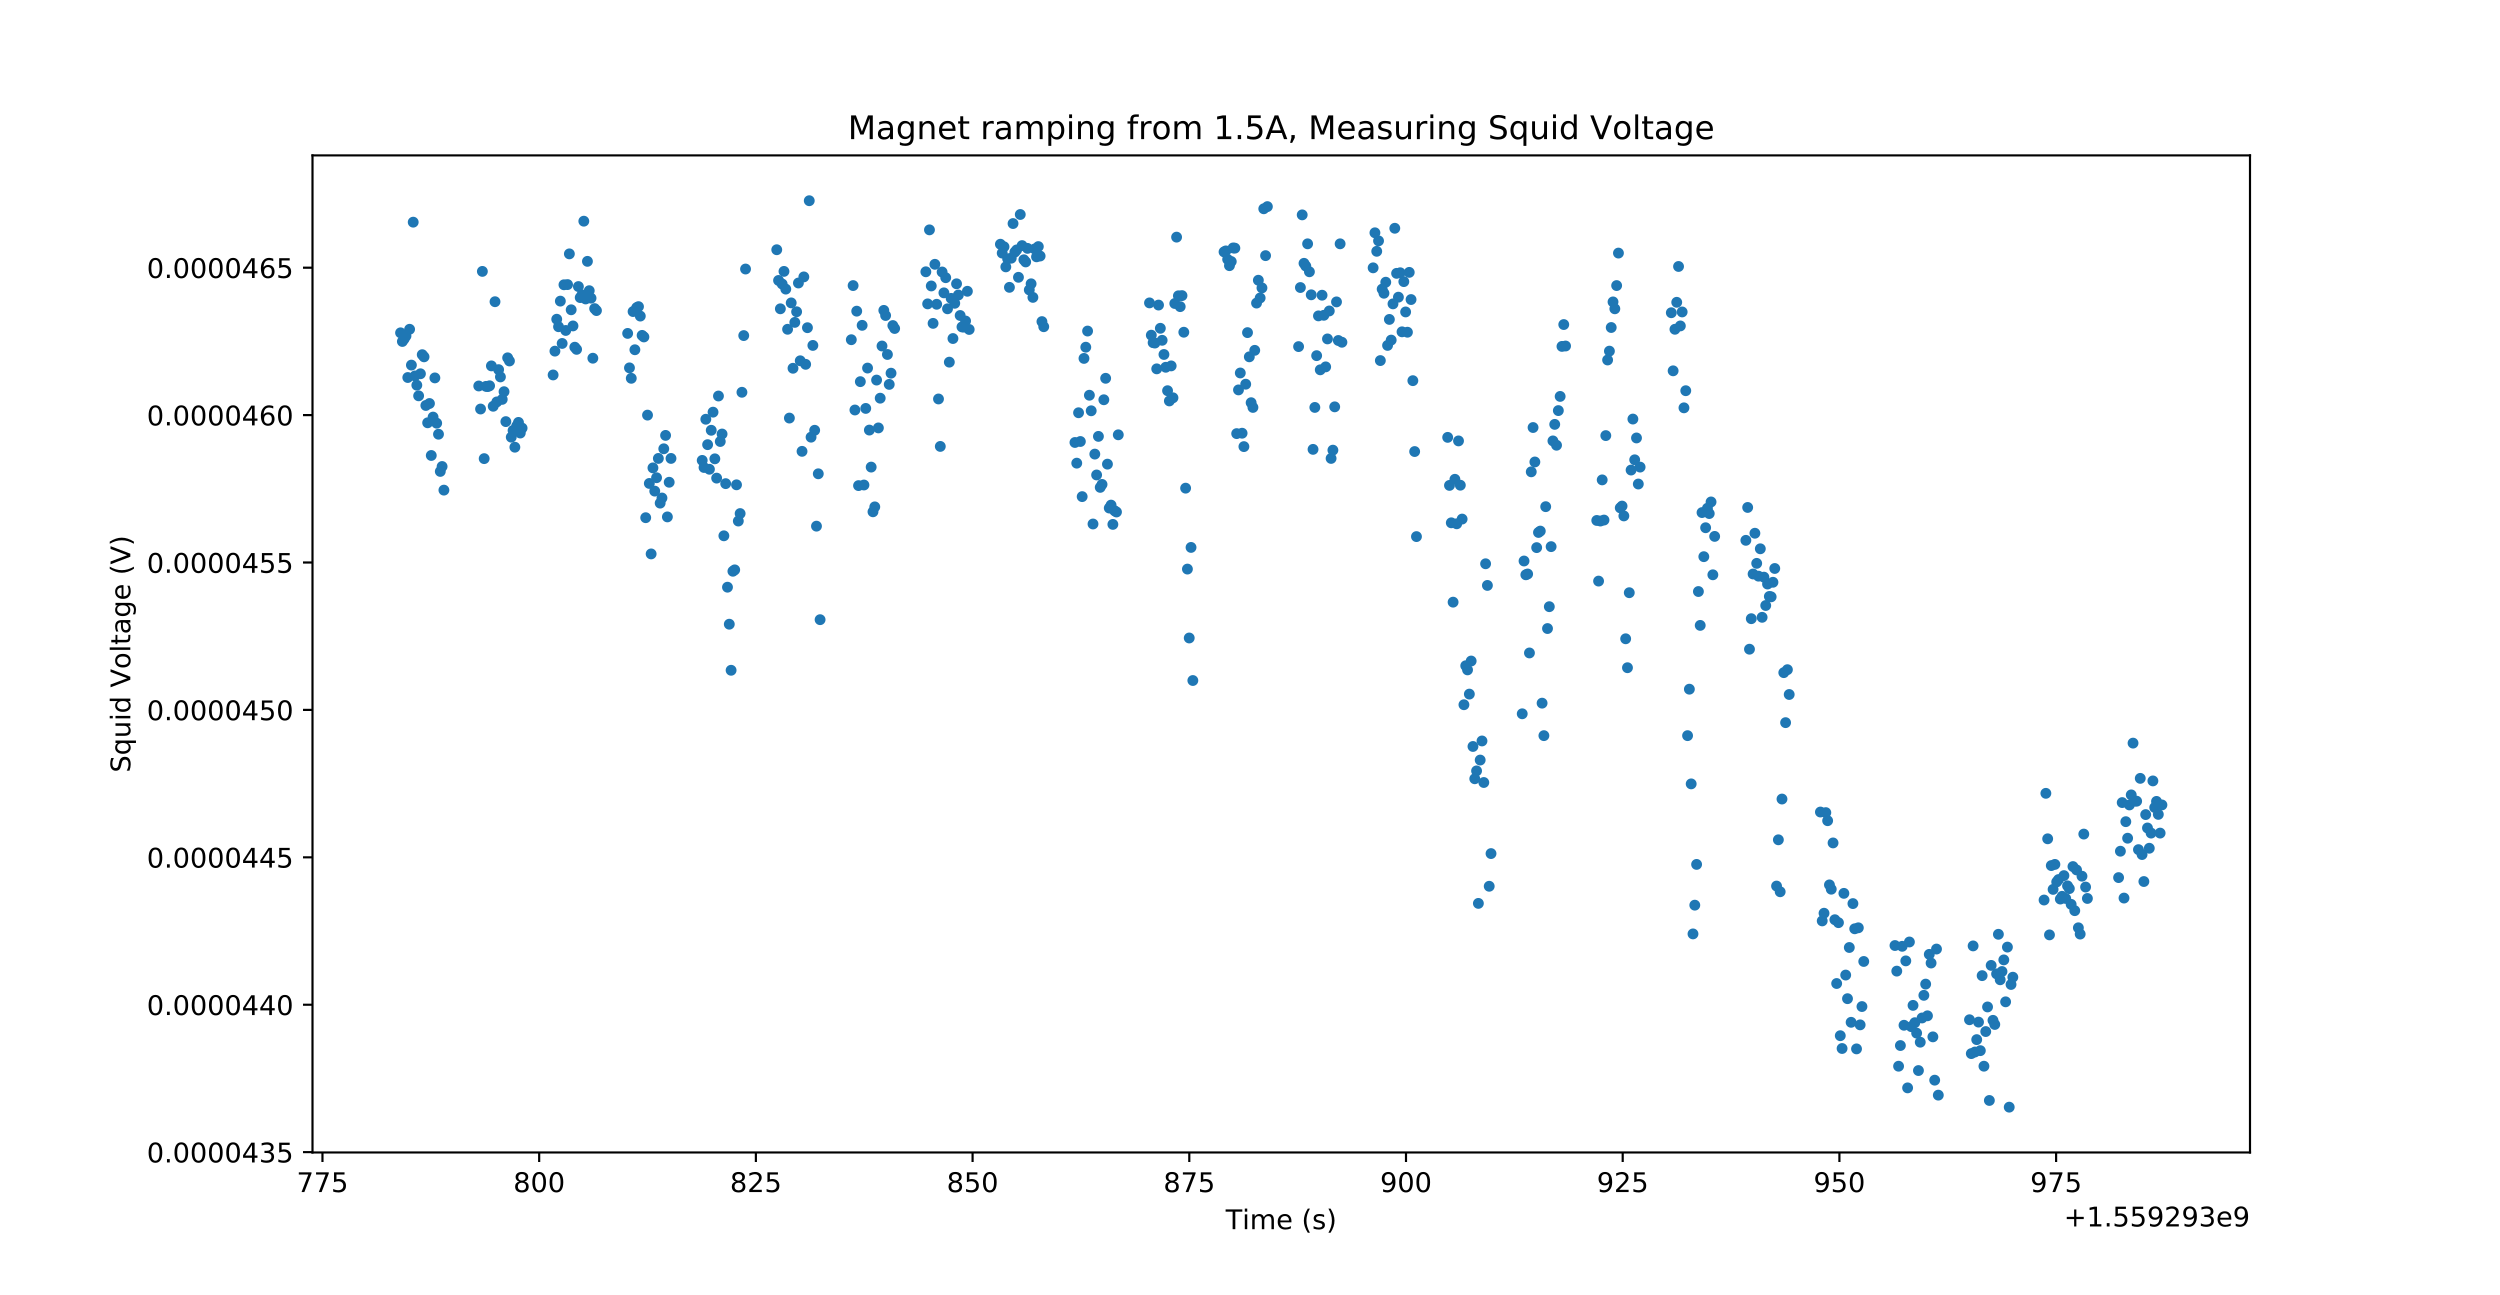 <?xml version="1.0" encoding="utf-8" standalone="no"?>
<!DOCTYPE svg PUBLIC "-//W3C//DTD SVG 1.1//EN"
  "http://www.w3.org/Graphics/SVG/1.1/DTD/svg11.dtd">
<!-- Created with matplotlib (http://matplotlib.org/) -->
<svg height="477.36pt" version="1.1" viewBox="0 0 921.6 477.36" width="921.6pt" xmlns="http://www.w3.org/2000/svg" xmlns:xlink="http://www.w3.org/1999/xlink">
 <defs>
  <style type="text/css">
*{stroke-linecap:butt;stroke-linejoin:round;}
  </style>
 </defs>
 <g id="figure_1">
  <g id="patch_1">
   <path d="M 0 477.36 
L 921.6 477.36 
L 921.6 0 
L 0 0 
z
" style="fill:#ffffff;"/>
  </g>
  <g id="axes_1">
   <g id="patch_2">
    <path d="M 115.2 424.85 
L 829.44 424.85 
L 829.44 57.283 
L 115.2 57.283 
z
" style="fill:#ffffff;"/>
   </g>
   <g id="matplotlib.axis_1">
    <g id="xtick_1">
     <g id="line2d_1">
      <defs>
       <path d="M 0 0 
L 0 3.5 
" id="ma313631a3f" style="stroke:#000000;stroke-width:0.8;"/>
      </defs>
      <g>
       <use style="stroke:#000000;stroke-width:0.8;" x="118.874" xlink:href="#ma313631a3f" y="424.85"/>
      </g>
     </g>
     <g id="text_1">
      <!-- 775 -->
      <defs>
       <path d="M 8.203 72.906 
L 55.078 72.906 
L 55.078 68.703 
L 28.609 0 
L 18.312 0 
L 43.219 64.594 
L 8.203 64.594 
z
" id="DejaVuSans-37"/>
       <path d="M 10.797 72.906 
L 49.516 72.906 
L 49.516 64.594 
L 19.828 64.594 
L 19.828 46.734 
Q 21.969 47.469 24.109 47.828 
Q 26.266 48.188 28.422 48.188 
Q 40.625 48.188 47.75 41.5 
Q 54.891 34.812 54.891 23.391 
Q 54.891 11.625 47.562 5.094 
Q 40.234 -1.422 26.906 -1.422 
Q 22.312 -1.422 17.547 -0.641 
Q 12.797 0.141 7.719 1.703 
L 7.719 11.625 
Q 12.109 9.234 16.797 8.062 
Q 21.484 6.891 26.703 6.891 
Q 35.156 6.891 40.078 11.328 
Q 45.016 15.766 45.016 23.391 
Q 45.016 31 40.078 35.438 
Q 35.156 39.891 26.703 39.891 
Q 22.75 39.891 18.812 39.016 
Q 14.891 38.141 10.797 36.281 
z
" id="DejaVuSans-35"/>
      </defs>
      <g transform="translate(109.331 439.449)scale(0.1 -0.1)">
       <use xlink:href="#DejaVuSans-37"/>
       <use x="63.623" xlink:href="#DejaVuSans-37"/>
       <use x="127.246" xlink:href="#DejaVuSans-35"/>
      </g>
     </g>
    </g>
    <g id="xtick_2">
     <g id="line2d_2">
      <g>
       <use style="stroke:#000000;stroke-width:0.8;" x="198.761" xlink:href="#ma313631a3f" y="424.85"/>
      </g>
     </g>
     <g id="text_2">
      <!-- 800 -->
      <defs>
       <path d="M 31.781 34.625 
Q 24.75 34.625 20.719 30.859 
Q 16.703 27.094 16.703 20.516 
Q 16.703 13.922 20.719 10.156 
Q 24.75 6.391 31.781 6.391 
Q 38.812 6.391 42.859 10.172 
Q 46.922 13.969 46.922 20.516 
Q 46.922 27.094 42.891 30.859 
Q 38.875 34.625 31.781 34.625 
z
M 21.922 38.812 
Q 15.578 40.375 12.031 44.719 
Q 8.5 49.078 8.5 55.328 
Q 8.5 64.062 14.719 69.141 
Q 20.953 74.219 31.781 74.219 
Q 42.672 74.219 48.875 69.141 
Q 55.078 64.062 55.078 55.328 
Q 55.078 49.078 51.531 44.719 
Q 48 40.375 41.703 38.812 
Q 48.828 37.156 52.797 32.312 
Q 56.781 27.484 56.781 20.516 
Q 56.781 9.906 50.312 4.234 
Q 43.844 -1.422 31.781 -1.422 
Q 19.734 -1.422 13.25 4.234 
Q 6.781 9.906 6.781 20.516 
Q 6.781 27.484 10.781 32.312 
Q 14.797 37.156 21.922 38.812 
z
M 18.312 54.391 
Q 18.312 48.734 21.844 45.562 
Q 25.391 42.391 31.781 42.391 
Q 38.141 42.391 41.719 45.562 
Q 45.312 48.734 45.312 54.391 
Q 45.312 60.062 41.719 63.234 
Q 38.141 66.406 31.781 66.406 
Q 25.391 66.406 21.844 63.234 
Q 18.312 60.062 18.312 54.391 
z
" id="DejaVuSans-38"/>
       <path d="M 31.781 66.406 
Q 24.172 66.406 20.328 58.906 
Q 16.5 51.422 16.5 36.375 
Q 16.5 21.391 20.328 13.891 
Q 24.172 6.391 31.781 6.391 
Q 39.453 6.391 43.281 13.891 
Q 47.125 21.391 47.125 36.375 
Q 47.125 51.422 43.281 58.906 
Q 39.453 66.406 31.781 66.406 
z
M 31.781 74.219 
Q 44.047 74.219 50.516 64.516 
Q 56.984 54.828 56.984 36.375 
Q 56.984 17.969 50.516 8.266 
Q 44.047 -1.422 31.781 -1.422 
Q 19.531 -1.422 13.062 8.266 
Q 6.594 17.969 6.594 36.375 
Q 6.594 54.828 13.062 64.516 
Q 19.531 74.219 31.781 74.219 
z
" id="DejaVuSans-30"/>
      </defs>
      <g transform="translate(189.217 439.449)scale(0.1 -0.1)">
       <use xlink:href="#DejaVuSans-38"/>
       <use x="63.623" xlink:href="#DejaVuSans-30"/>
       <use x="127.246" xlink:href="#DejaVuSans-30"/>
      </g>
     </g>
    </g>
    <g id="xtick_3">
     <g id="line2d_3">
      <g>
       <use style="stroke:#000000;stroke-width:0.8;" x="278.647" xlink:href="#ma313631a3f" y="424.85"/>
      </g>
     </g>
     <g id="text_3">
      <!-- 825 -->
      <defs>
       <path d="M 19.188 8.297 
L 53.609 8.297 
L 53.609 0 
L 7.328 0 
L 7.328 8.297 
Q 12.938 14.109 22.625 23.891 
Q 32.328 33.688 34.812 36.531 
Q 39.547 41.844 41.422 45.531 
Q 43.312 49.219 43.312 52.781 
Q 43.312 58.594 39.234 62.25 
Q 35.156 65.922 28.609 65.922 
Q 23.969 65.922 18.812 64.312 
Q 13.672 62.703 7.812 59.422 
L 7.812 69.391 
Q 13.766 71.781 18.938 73 
Q 24.125 74.219 28.422 74.219 
Q 39.75 74.219 46.484 68.547 
Q 53.219 62.891 53.219 53.422 
Q 53.219 48.922 51.531 44.891 
Q 49.859 40.875 45.406 35.406 
Q 44.188 33.984 37.641 27.219 
Q 31.109 20.453 19.188 8.297 
z
" id="DejaVuSans-32"/>
      </defs>
      <g transform="translate(269.103 439.449)scale(0.1 -0.1)">
       <use xlink:href="#DejaVuSans-38"/>
       <use x="63.623" xlink:href="#DejaVuSans-32"/>
       <use x="127.246" xlink:href="#DejaVuSans-35"/>
      </g>
     </g>
    </g>
    <g id="xtick_4">
     <g id="line2d_4">
      <g>
       <use style="stroke:#000000;stroke-width:0.8;" x="358.533" xlink:href="#ma313631a3f" y="424.85"/>
      </g>
     </g>
     <g id="text_4">
      <!-- 850 -->
      <g transform="translate(348.989 439.449)scale(0.1 -0.1)">
       <use xlink:href="#DejaVuSans-38"/>
       <use x="63.623" xlink:href="#DejaVuSans-35"/>
       <use x="127.246" xlink:href="#DejaVuSans-30"/>
      </g>
     </g>
    </g>
    <g id="xtick_5">
     <g id="line2d_5">
      <g>
       <use style="stroke:#000000;stroke-width:0.8;" x="438.419" xlink:href="#ma313631a3f" y="424.85"/>
      </g>
     </g>
     <g id="text_5">
      <!-- 875 -->
      <g transform="translate(428.876 439.449)scale(0.1 -0.1)">
       <use xlink:href="#DejaVuSans-38"/>
       <use x="63.623" xlink:href="#DejaVuSans-37"/>
       <use x="127.246" xlink:href="#DejaVuSans-35"/>
      </g>
     </g>
    </g>
    <g id="xtick_6">
     <g id="line2d_6">
      <g>
       <use style="stroke:#000000;stroke-width:0.8;" x="518.306" xlink:href="#ma313631a3f" y="424.85"/>
      </g>
     </g>
     <g id="text_6">
      <!-- 900 -->
      <defs>
       <path d="M 10.984 1.516 
L 10.984 10.5 
Q 14.703 8.734 18.5 7.812 
Q 22.312 6.891 25.984 6.891 
Q 35.75 6.891 40.891 13.453 
Q 46.047 20.016 46.781 33.406 
Q 43.953 29.203 39.594 26.953 
Q 35.25 24.703 29.984 24.703 
Q 19.047 24.703 12.672 31.312 
Q 6.297 37.938 6.297 49.422 
Q 6.297 60.641 12.938 67.422 
Q 19.578 74.219 30.609 74.219 
Q 43.266 74.219 49.922 64.516 
Q 56.594 54.828 56.594 36.375 
Q 56.594 19.141 48.406 8.859 
Q 40.234 -1.422 26.422 -1.422 
Q 22.703 -1.422 18.891 -0.688 
Q 15.094 0.047 10.984 1.516 
z
M 30.609 32.422 
Q 37.25 32.422 41.125 36.953 
Q 45.016 41.5 45.016 49.422 
Q 45.016 57.281 41.125 61.844 
Q 37.25 66.406 30.609 66.406 
Q 23.969 66.406 20.094 61.844 
Q 16.219 57.281 16.219 49.422 
Q 16.219 41.5 20.094 36.953 
Q 23.969 32.422 30.609 32.422 
z
" id="DejaVuSans-39"/>
      </defs>
      <g transform="translate(508.762 439.449)scale(0.1 -0.1)">
       <use xlink:href="#DejaVuSans-39"/>
       <use x="63.623" xlink:href="#DejaVuSans-30"/>
       <use x="127.246" xlink:href="#DejaVuSans-30"/>
      </g>
     </g>
    </g>
    <g id="xtick_7">
     <g id="line2d_7">
      <g>
       <use style="stroke:#000000;stroke-width:0.8;" x="598.192" xlink:href="#ma313631a3f" y="424.85"/>
      </g>
     </g>
     <g id="text_7">
      <!-- 925 -->
      <g transform="translate(588.648 439.449)scale(0.1 -0.1)">
       <use xlink:href="#DejaVuSans-39"/>
       <use x="63.623" xlink:href="#DejaVuSans-32"/>
       <use x="127.246" xlink:href="#DejaVuSans-35"/>
      </g>
     </g>
    </g>
    <g id="xtick_8">
     <g id="line2d_8">
      <g>
       <use style="stroke:#000000;stroke-width:0.8;" x="678.078" xlink:href="#ma313631a3f" y="424.85"/>
      </g>
     </g>
     <g id="text_8">
      <!-- 950 -->
      <g transform="translate(668.534 439.449)scale(0.1 -0.1)">
       <use xlink:href="#DejaVuSans-39"/>
       <use x="63.623" xlink:href="#DejaVuSans-35"/>
       <use x="127.246" xlink:href="#DejaVuSans-30"/>
      </g>
     </g>
    </g>
    <g id="xtick_9">
     <g id="line2d_9">
      <g>
       <use style="stroke:#000000;stroke-width:0.8;" x="757.964" xlink:href="#ma313631a3f" y="424.85"/>
      </g>
     </g>
     <g id="text_9">
      <!-- 975 -->
      <g transform="translate(748.421 439.449)scale(0.1 -0.1)">
       <use xlink:href="#DejaVuSans-39"/>
       <use x="63.623" xlink:href="#DejaVuSans-37"/>
       <use x="127.246" xlink:href="#DejaVuSans-35"/>
      </g>
     </g>
    </g>
    <g id="text_10">
     <!-- Time (s) -->
     <defs>
      <path d="M -0.297 72.906 
L 61.375 72.906 
L 61.375 64.594 
L 35.5 64.594 
L 35.5 0 
L 25.594 0 
L 25.594 64.594 
L -0.297 64.594 
z
" id="DejaVuSans-54"/>
      <path d="M 9.422 54.688 
L 18.406 54.688 
L 18.406 0 
L 9.422 0 
z
M 9.422 75.984 
L 18.406 75.984 
L 18.406 64.594 
L 9.422 64.594 
z
" id="DejaVuSans-69"/>
      <path d="M 52 44.188 
Q 55.375 50.25 60.062 53.125 
Q 64.75 56 71.094 56 
Q 79.641 56 84.281 50.016 
Q 88.922 44.047 88.922 33.016 
L 88.922 0 
L 79.891 0 
L 79.891 32.719 
Q 79.891 40.578 77.094 44.375 
Q 74.312 48.188 68.609 48.188 
Q 61.625 48.188 57.562 43.547 
Q 53.516 38.922 53.516 30.906 
L 53.516 0 
L 44.484 0 
L 44.484 32.719 
Q 44.484 40.625 41.703 44.406 
Q 38.922 48.188 33.109 48.188 
Q 26.219 48.188 22.156 43.531 
Q 18.109 38.875 18.109 30.906 
L 18.109 0 
L 9.078 0 
L 9.078 54.688 
L 18.109 54.688 
L 18.109 46.188 
Q 21.188 51.219 25.484 53.609 
Q 29.781 56 35.688 56 
Q 41.656 56 45.828 52.969 
Q 50 49.953 52 44.188 
z
" id="DejaVuSans-6d"/>
      <path d="M 56.203 29.594 
L 56.203 25.203 
L 14.891 25.203 
Q 15.484 15.922 20.484 11.062 
Q 25.484 6.203 34.422 6.203 
Q 39.594 6.203 44.453 7.469 
Q 49.312 8.734 54.109 11.281 
L 54.109 2.781 
Q 49.266 0.734 44.188 -0.344 
Q 39.109 -1.422 33.891 -1.422 
Q 20.797 -1.422 13.156 6.188 
Q 5.516 13.812 5.516 26.812 
Q 5.516 40.234 12.766 48.109 
Q 20.016 56 32.328 56 
Q 43.359 56 49.781 48.891 
Q 56.203 41.797 56.203 29.594 
z
M 47.219 32.234 
Q 47.125 39.594 43.094 43.984 
Q 39.062 48.391 32.422 48.391 
Q 24.906 48.391 20.391 44.141 
Q 15.875 39.891 15.188 32.172 
z
" id="DejaVuSans-65"/>
      <path id="DejaVuSans-20"/>
      <path d="M 31 75.875 
Q 24.469 64.656 21.281 53.656 
Q 18.109 42.672 18.109 31.391 
Q 18.109 20.125 21.312 9.062 
Q 24.516 -2 31 -13.188 
L 23.188 -13.188 
Q 15.875 -1.703 12.234 9.375 
Q 8.594 20.453 8.594 31.391 
Q 8.594 42.281 12.203 53.312 
Q 15.828 64.359 23.188 75.875 
z
" id="DejaVuSans-28"/>
      <path d="M 44.281 53.078 
L 44.281 44.578 
Q 40.484 46.531 36.375 47.5 
Q 32.281 48.484 27.875 48.484 
Q 21.188 48.484 17.844 46.438 
Q 14.5 44.391 14.5 40.281 
Q 14.5 37.156 16.891 35.375 
Q 19.281 33.594 26.516 31.984 
L 29.594 31.297 
Q 39.156 29.25 43.188 25.516 
Q 47.219 21.781 47.219 15.094 
Q 47.219 7.469 41.188 3.016 
Q 35.156 -1.422 24.609 -1.422 
Q 20.219 -1.422 15.453 -0.562 
Q 10.688 0.297 5.422 2 
L 5.422 11.281 
Q 10.406 8.688 15.234 7.391 
Q 20.062 6.109 24.812 6.109 
Q 31.156 6.109 34.562 8.281 
Q 37.984 10.453 37.984 14.406 
Q 37.984 18.062 35.516 20.016 
Q 33.062 21.969 24.703 23.781 
L 21.578 24.516 
Q 13.234 26.266 9.516 29.906 
Q 5.812 33.547 5.812 39.891 
Q 5.812 47.609 11.281 51.797 
Q 16.75 56 26.812 56 
Q 31.781 56 36.172 55.266 
Q 40.578 54.547 44.281 53.078 
z
" id="DejaVuSans-73"/>
      <path d="M 8.016 75.875 
L 15.828 75.875 
Q 23.141 64.359 26.781 53.312 
Q 30.422 42.281 30.422 31.391 
Q 30.422 20.453 26.781 9.375 
Q 23.141 -1.703 15.828 -13.188 
L 8.016 -13.188 
Q 14.5 -2 17.703 9.062 
Q 20.906 20.125 20.906 31.391 
Q 20.906 42.672 17.703 53.656 
Q 14.5 64.656 8.016 75.875 
z
" id="DejaVuSans-29"/>
     </defs>
     <g transform="translate(451.837 453.127)scale(0.1 -0.1)">
      <use xlink:href="#DejaVuSans-54"/>
      <use x="61.037" xlink:href="#DejaVuSans-69"/>
      <use x="88.82" xlink:href="#DejaVuSans-6d"/>
      <use x="186.232" xlink:href="#DejaVuSans-65"/>
      <use x="247.756" xlink:href="#DejaVuSans-20"/>
      <use x="279.543" xlink:href="#DejaVuSans-28"/>
      <use x="318.557" xlink:href="#DejaVuSans-73"/>
      <use x="370.656" xlink:href="#DejaVuSans-29"/>
     </g>
    </g>
    <g id="text_11">
     <!-- +1.559293e9 -->
     <defs>
      <path d="M 46 62.703 
L 46 35.5 
L 73.188 35.5 
L 73.188 27.203 
L 46 27.203 
L 46 0 
L 37.797 0 
L 37.797 27.203 
L 10.594 27.203 
L 10.594 35.5 
L 37.797 35.5 
L 37.797 62.703 
z
" id="DejaVuSans-2b"/>
      <path d="M 12.406 8.297 
L 28.516 8.297 
L 28.516 63.922 
L 10.984 60.406 
L 10.984 69.391 
L 28.422 72.906 
L 38.281 72.906 
L 38.281 8.297 
L 54.391 8.297 
L 54.391 0 
L 12.406 0 
z
" id="DejaVuSans-31"/>
      <path d="M 10.688 12.406 
L 21 12.406 
L 21 0 
L 10.688 0 
z
" id="DejaVuSans-2e"/>
      <path d="M 40.578 39.312 
Q 47.656 37.797 51.625 33 
Q 55.609 28.219 55.609 21.188 
Q 55.609 10.406 48.188 4.484 
Q 40.766 -1.422 27.094 -1.422 
Q 22.516 -1.422 17.656 -0.516 
Q 12.797 0.391 7.625 2.203 
L 7.625 11.719 
Q 11.719 9.328 16.594 8.109 
Q 21.484 6.891 26.812 6.891 
Q 36.078 6.891 40.938 10.547 
Q 45.797 14.203 45.797 21.188 
Q 45.797 27.641 41.281 31.266 
Q 36.766 34.906 28.719 34.906 
L 20.219 34.906 
L 20.219 43.016 
L 29.109 43.016 
Q 36.375 43.016 40.234 45.922 
Q 44.094 48.828 44.094 54.297 
Q 44.094 59.906 40.109 62.906 
Q 36.141 65.922 28.719 65.922 
Q 24.656 65.922 20.016 65.031 
Q 15.375 64.156 9.812 62.312 
L 9.812 71.094 
Q 15.438 72.656 20.344 73.438 
Q 25.25 74.219 29.594 74.219 
Q 40.828 74.219 47.359 69.109 
Q 53.906 64.016 53.906 55.328 
Q 53.906 49.266 50.438 45.094 
Q 46.969 40.922 40.578 39.312 
z
" id="DejaVuSans-33"/>
     </defs>
     <g transform="translate(760.829 452.127)scale(0.1 -0.1)">
      <use xlink:href="#DejaVuSans-2b"/>
      <use x="83.789" xlink:href="#DejaVuSans-31"/>
      <use x="147.412" xlink:href="#DejaVuSans-2e"/>
      <use x="179.199" xlink:href="#DejaVuSans-35"/>
      <use x="242.822" xlink:href="#DejaVuSans-35"/>
      <use x="306.445" xlink:href="#DejaVuSans-39"/>
      <use x="370.068" xlink:href="#DejaVuSans-32"/>
      <use x="433.691" xlink:href="#DejaVuSans-39"/>
      <use x="497.314" xlink:href="#DejaVuSans-33"/>
      <use x="560.938" xlink:href="#DejaVuSans-65"/>
      <use x="622.461" xlink:href="#DejaVuSans-39"/>
     </g>
    </g>
   </g>
   <g id="matplotlib.axis_2">
    <g id="ytick_1">
     <g id="line2d_10">
      <defs>
       <path d="M 0 0 
L -3.5 0 
" id="mca5320e5b4" style="stroke:#000000;stroke-width:0.8;"/>
      </defs>
      <g>
       <use style="stroke:#000000;stroke-width:0.8;" x="115.2" xlink:href="#mca5320e5b4" y="424.724"/>
      </g>
     </g>
     <g id="text_12">
      <!-- 0.0000435 -->
      <defs>
       <path d="M 37.797 64.312 
L 12.891 25.391 
L 37.797 25.391 
z
M 35.203 72.906 
L 47.609 72.906 
L 47.609 25.391 
L 58.016 25.391 
L 58.016 17.188 
L 47.609 17.188 
L 47.609 0 
L 37.797 0 
L 37.797 17.188 
L 4.891 17.188 
L 4.891 26.703 
z
" id="DejaVuSans-34"/>
      </defs>
      <g transform="translate(54.122 428.523)scale(0.1 -0.1)">
       <use xlink:href="#DejaVuSans-30"/>
       <use x="63.623" xlink:href="#DejaVuSans-2e"/>
       <use x="95.41" xlink:href="#DejaVuSans-30"/>
       <use x="159.033" xlink:href="#DejaVuSans-30"/>
       <use x="222.656" xlink:href="#DejaVuSans-30"/>
       <use x="286.279" xlink:href="#DejaVuSans-30"/>
       <use x="349.902" xlink:href="#DejaVuSans-34"/>
       <use x="413.525" xlink:href="#DejaVuSans-33"/>
       <use x="477.148" xlink:href="#DejaVuSans-35"/>
      </g>
     </g>
    </g>
    <g id="ytick_2">
     <g id="line2d_11">
      <g>
       <use style="stroke:#000000;stroke-width:0.8;" x="115.2" xlink:href="#mca5320e5b4" y="370.384"/>
      </g>
     </g>
     <g id="text_13">
      <!-- 0.0000440 -->
      <g transform="translate(54.122 374.183)scale(0.1 -0.1)">
       <use xlink:href="#DejaVuSans-30"/>
       <use x="63.623" xlink:href="#DejaVuSans-2e"/>
       <use x="95.41" xlink:href="#DejaVuSans-30"/>
       <use x="159.033" xlink:href="#DejaVuSans-30"/>
       <use x="222.656" xlink:href="#DejaVuSans-30"/>
       <use x="286.279" xlink:href="#DejaVuSans-30"/>
       <use x="349.902" xlink:href="#DejaVuSans-34"/>
       <use x="413.525" xlink:href="#DejaVuSans-34"/>
       <use x="477.148" xlink:href="#DejaVuSans-30"/>
      </g>
     </g>
    </g>
    <g id="ytick_3">
     <g id="line2d_12">
      <g>
       <use style="stroke:#000000;stroke-width:0.8;" x="115.2" xlink:href="#mca5320e5b4" y="316.044"/>
      </g>
     </g>
     <g id="text_14">
      <!-- 0.0000445 -->
      <g transform="translate(54.122 319.843)scale(0.1 -0.1)">
       <use xlink:href="#DejaVuSans-30"/>
       <use x="63.623" xlink:href="#DejaVuSans-2e"/>
       <use x="95.41" xlink:href="#DejaVuSans-30"/>
       <use x="159.033" xlink:href="#DejaVuSans-30"/>
       <use x="222.656" xlink:href="#DejaVuSans-30"/>
       <use x="286.279" xlink:href="#DejaVuSans-30"/>
       <use x="349.902" xlink:href="#DejaVuSans-34"/>
       <use x="413.525" xlink:href="#DejaVuSans-34"/>
       <use x="477.148" xlink:href="#DejaVuSans-35"/>
      </g>
     </g>
    </g>
    <g id="ytick_4">
     <g id="line2d_13">
      <g>
       <use style="stroke:#000000;stroke-width:0.8;" x="115.2" xlink:href="#mca5320e5b4" y="261.704"/>
      </g>
     </g>
     <g id="text_15">
      <!-- 0.0000450 -->
      <g transform="translate(54.122 265.503)scale(0.1 -0.1)">
       <use xlink:href="#DejaVuSans-30"/>
       <use x="63.623" xlink:href="#DejaVuSans-2e"/>
       <use x="95.41" xlink:href="#DejaVuSans-30"/>
       <use x="159.033" xlink:href="#DejaVuSans-30"/>
       <use x="222.656" xlink:href="#DejaVuSans-30"/>
       <use x="286.279" xlink:href="#DejaVuSans-30"/>
       <use x="349.902" xlink:href="#DejaVuSans-34"/>
       <use x="413.525" xlink:href="#DejaVuSans-35"/>
       <use x="477.148" xlink:href="#DejaVuSans-30"/>
      </g>
     </g>
    </g>
    <g id="ytick_5">
     <g id="line2d_14">
      <g>
       <use style="stroke:#000000;stroke-width:0.8;" x="115.2" xlink:href="#mca5320e5b4" y="207.364"/>
      </g>
     </g>
     <g id="text_16">
      <!-- 0.0000455 -->
      <g transform="translate(54.122 211.163)scale(0.1 -0.1)">
       <use xlink:href="#DejaVuSans-30"/>
       <use x="63.623" xlink:href="#DejaVuSans-2e"/>
       <use x="95.41" xlink:href="#DejaVuSans-30"/>
       <use x="159.033" xlink:href="#DejaVuSans-30"/>
       <use x="222.656" xlink:href="#DejaVuSans-30"/>
       <use x="286.279" xlink:href="#DejaVuSans-30"/>
       <use x="349.902" xlink:href="#DejaVuSans-34"/>
       <use x="413.525" xlink:href="#DejaVuSans-35"/>
       <use x="477.148" xlink:href="#DejaVuSans-35"/>
      </g>
     </g>
    </g>
    <g id="ytick_6">
     <g id="line2d_15">
      <g>
       <use style="stroke:#000000;stroke-width:0.8;" x="115.2" xlink:href="#mca5320e5b4" y="153.024"/>
      </g>
     </g>
     <g id="text_17">
      <!-- 0.0000460 -->
      <defs>
       <path d="M 33.016 40.375 
Q 26.375 40.375 22.484 35.828 
Q 18.609 31.297 18.609 23.391 
Q 18.609 15.531 22.484 10.953 
Q 26.375 6.391 33.016 6.391 
Q 39.656 6.391 43.531 10.953 
Q 47.406 15.531 47.406 23.391 
Q 47.406 31.297 43.531 35.828 
Q 39.656 40.375 33.016 40.375 
z
M 52.594 71.297 
L 52.594 62.312 
Q 48.875 64.062 45.094 64.984 
Q 41.312 65.922 37.594 65.922 
Q 27.828 65.922 22.672 59.328 
Q 17.531 52.734 16.797 39.406 
Q 19.672 43.656 24.016 45.922 
Q 28.375 48.188 33.594 48.188 
Q 44.578 48.188 50.953 41.516 
Q 57.328 34.859 57.328 23.391 
Q 57.328 12.156 50.688 5.359 
Q 44.047 -1.422 33.016 -1.422 
Q 20.359 -1.422 13.672 8.266 
Q 6.984 17.969 6.984 36.375 
Q 6.984 53.656 15.188 63.938 
Q 23.391 74.219 37.203 74.219 
Q 40.922 74.219 44.703 73.484 
Q 48.484 72.75 52.594 71.297 
z
" id="DejaVuSans-36"/>
      </defs>
      <g transform="translate(54.122 156.823)scale(0.1 -0.1)">
       <use xlink:href="#DejaVuSans-30"/>
       <use x="63.623" xlink:href="#DejaVuSans-2e"/>
       <use x="95.41" xlink:href="#DejaVuSans-30"/>
       <use x="159.033" xlink:href="#DejaVuSans-30"/>
       <use x="222.656" xlink:href="#DejaVuSans-30"/>
       <use x="286.279" xlink:href="#DejaVuSans-30"/>
       <use x="349.902" xlink:href="#DejaVuSans-34"/>
       <use x="413.525" xlink:href="#DejaVuSans-36"/>
       <use x="477.148" xlink:href="#DejaVuSans-30"/>
      </g>
     </g>
    </g>
    <g id="ytick_7">
     <g id="line2d_16">
      <g>
       <use style="stroke:#000000;stroke-width:0.8;" x="115.2" xlink:href="#mca5320e5b4" y="98.684"/>
      </g>
     </g>
     <g id="text_18">
      <!-- 0.0000465 -->
      <g transform="translate(54.122 102.483)scale(0.1 -0.1)">
       <use xlink:href="#DejaVuSans-30"/>
       <use x="63.623" xlink:href="#DejaVuSans-2e"/>
       <use x="95.41" xlink:href="#DejaVuSans-30"/>
       <use x="159.033" xlink:href="#DejaVuSans-30"/>
       <use x="222.656" xlink:href="#DejaVuSans-30"/>
       <use x="286.279" xlink:href="#DejaVuSans-30"/>
       <use x="349.902" xlink:href="#DejaVuSans-34"/>
       <use x="413.525" xlink:href="#DejaVuSans-36"/>
       <use x="477.148" xlink:href="#DejaVuSans-35"/>
      </g>
     </g>
    </g>
    <g id="text_19">
     <!-- Squid Voltage (V) -->
     <defs>
      <path d="M 53.516 70.516 
L 53.516 60.891 
Q 47.906 63.578 42.922 64.891 
Q 37.938 66.219 33.297 66.219 
Q 25.25 66.219 20.875 63.094 
Q 16.5 59.969 16.5 54.203 
Q 16.5 49.359 19.406 46.891 
Q 22.312 44.438 30.422 42.922 
L 36.375 41.703 
Q 47.406 39.594 52.656 34.297 
Q 57.906 29 57.906 20.125 
Q 57.906 9.516 50.797 4.047 
Q 43.703 -1.422 29.984 -1.422 
Q 24.812 -1.422 18.969 -0.25 
Q 13.141 0.922 6.891 3.219 
L 6.891 13.375 
Q 12.891 10.016 18.656 8.297 
Q 24.422 6.594 29.984 6.594 
Q 38.422 6.594 43.016 9.906 
Q 47.609 13.234 47.609 19.391 
Q 47.609 24.75 44.312 27.781 
Q 41.016 30.812 33.5 32.328 
L 27.484 33.5 
Q 16.453 35.688 11.516 40.375 
Q 6.594 45.062 6.594 53.422 
Q 6.594 63.094 13.406 68.656 
Q 20.219 74.219 32.172 74.219 
Q 37.312 74.219 42.625 73.281 
Q 47.953 72.359 53.516 70.516 
z
" id="DejaVuSans-53"/>
      <path d="M 14.797 27.297 
Q 14.797 17.391 18.875 11.75 
Q 22.953 6.109 30.078 6.109 
Q 37.203 6.109 41.297 11.75 
Q 45.406 17.391 45.406 27.297 
Q 45.406 37.203 41.297 42.844 
Q 37.203 48.484 30.078 48.484 
Q 22.953 48.484 18.875 42.844 
Q 14.797 37.203 14.797 27.297 
z
M 45.406 8.203 
Q 42.578 3.328 38.25 0.953 
Q 33.938 -1.422 27.875 -1.422 
Q 17.969 -1.422 11.734 6.484 
Q 5.516 14.406 5.516 27.297 
Q 5.516 40.188 11.734 48.094 
Q 17.969 56 27.875 56 
Q 33.938 56 38.25 53.625 
Q 42.578 51.266 45.406 46.391 
L 45.406 54.688 
L 54.391 54.688 
L 54.391 -20.797 
L 45.406 -20.797 
z
" id="DejaVuSans-71"/>
      <path d="M 8.5 21.578 
L 8.5 54.688 
L 17.484 54.688 
L 17.484 21.922 
Q 17.484 14.156 20.5 10.266 
Q 23.531 6.391 29.594 6.391 
Q 36.859 6.391 41.078 11.031 
Q 45.312 15.672 45.312 23.688 
L 45.312 54.688 
L 54.297 54.688 
L 54.297 0 
L 45.312 0 
L 45.312 8.406 
Q 42.047 3.422 37.719 1 
Q 33.406 -1.422 27.688 -1.422 
Q 18.266 -1.422 13.375 4.438 
Q 8.5 10.297 8.5 21.578 
z
M 31.109 56 
z
" id="DejaVuSans-75"/>
      <path d="M 45.406 46.391 
L 45.406 75.984 
L 54.391 75.984 
L 54.391 0 
L 45.406 0 
L 45.406 8.203 
Q 42.578 3.328 38.25 0.953 
Q 33.938 -1.422 27.875 -1.422 
Q 17.969 -1.422 11.734 6.484 
Q 5.516 14.406 5.516 27.297 
Q 5.516 40.188 11.734 48.094 
Q 17.969 56 27.875 56 
Q 33.938 56 38.25 53.625 
Q 42.578 51.266 45.406 46.391 
z
M 14.797 27.297 
Q 14.797 17.391 18.875 11.75 
Q 22.953 6.109 30.078 6.109 
Q 37.203 6.109 41.297 11.75 
Q 45.406 17.391 45.406 27.297 
Q 45.406 37.203 41.297 42.844 
Q 37.203 48.484 30.078 48.484 
Q 22.953 48.484 18.875 42.844 
Q 14.797 37.203 14.797 27.297 
z
" id="DejaVuSans-64"/>
      <path d="M 28.609 0 
L 0.781 72.906 
L 11.078 72.906 
L 34.188 11.531 
L 57.328 72.906 
L 67.578 72.906 
L 39.797 0 
z
" id="DejaVuSans-56"/>
      <path d="M 30.609 48.391 
Q 23.391 48.391 19.188 42.75 
Q 14.984 37.109 14.984 27.297 
Q 14.984 17.484 19.156 11.844 
Q 23.344 6.203 30.609 6.203 
Q 37.797 6.203 41.984 11.859 
Q 46.188 17.531 46.188 27.297 
Q 46.188 37.016 41.984 42.703 
Q 37.797 48.391 30.609 48.391 
z
M 30.609 56 
Q 42.328 56 49.016 48.375 
Q 55.719 40.766 55.719 27.297 
Q 55.719 13.875 49.016 6.219 
Q 42.328 -1.422 30.609 -1.422 
Q 18.844 -1.422 12.172 6.219 
Q 5.516 13.875 5.516 27.297 
Q 5.516 40.766 12.172 48.375 
Q 18.844 56 30.609 56 
z
" id="DejaVuSans-6f"/>
      <path d="M 9.422 75.984 
L 18.406 75.984 
L 18.406 0 
L 9.422 0 
z
" id="DejaVuSans-6c"/>
      <path d="M 18.312 70.219 
L 18.312 54.688 
L 36.812 54.688 
L 36.812 47.703 
L 18.312 47.703 
L 18.312 18.016 
Q 18.312 11.328 20.141 9.422 
Q 21.969 7.516 27.594 7.516 
L 36.812 7.516 
L 36.812 0 
L 27.594 0 
Q 17.188 0 13.234 3.875 
Q 9.281 7.766 9.281 18.016 
L 9.281 47.703 
L 2.688 47.703 
L 2.688 54.688 
L 9.281 54.688 
L 9.281 70.219 
z
" id="DejaVuSans-74"/>
      <path d="M 34.281 27.484 
Q 23.391 27.484 19.188 25 
Q 14.984 22.516 14.984 16.5 
Q 14.984 11.719 18.141 8.906 
Q 21.297 6.109 26.703 6.109 
Q 34.188 6.109 38.703 11.406 
Q 43.219 16.703 43.219 25.484 
L 43.219 27.484 
z
M 52.203 31.203 
L 52.203 0 
L 43.219 0 
L 43.219 8.297 
Q 40.141 3.328 35.547 0.953 
Q 30.953 -1.422 24.312 -1.422 
Q 15.922 -1.422 10.953 3.297 
Q 6 8.016 6 15.922 
Q 6 25.141 12.172 29.828 
Q 18.359 34.516 30.609 34.516 
L 43.219 34.516 
L 43.219 35.406 
Q 43.219 41.609 39.141 45 
Q 35.062 48.391 27.688 48.391 
Q 23 48.391 18.547 47.266 
Q 14.109 46.141 10.016 43.891 
L 10.016 52.203 
Q 14.938 54.109 19.578 55.047 
Q 24.219 56 28.609 56 
Q 40.484 56 46.344 49.844 
Q 52.203 43.703 52.203 31.203 
z
" id="DejaVuSans-61"/>
      <path d="M 45.406 27.984 
Q 45.406 37.75 41.375 43.109 
Q 37.359 48.484 30.078 48.484 
Q 22.859 48.484 18.828 43.109 
Q 14.797 37.75 14.797 27.984 
Q 14.797 18.266 18.828 12.891 
Q 22.859 7.516 30.078 7.516 
Q 37.359 7.516 41.375 12.891 
Q 45.406 18.266 45.406 27.984 
z
M 54.391 6.781 
Q 54.391 -7.172 48.188 -13.984 
Q 42 -20.797 29.203 -20.797 
Q 24.469 -20.797 20.266 -20.094 
Q 16.062 -19.391 12.109 -17.922 
L 12.109 -9.188 
Q 16.062 -11.328 19.922 -12.344 
Q 23.781 -13.375 27.781 -13.375 
Q 36.625 -13.375 41.016 -8.766 
Q 45.406 -4.156 45.406 5.172 
L 45.406 9.625 
Q 42.625 4.781 38.281 2.391 
Q 33.938 0 27.875 0 
Q 17.828 0 11.672 7.656 
Q 5.516 15.328 5.516 27.984 
Q 5.516 40.672 11.672 48.328 
Q 17.828 56 27.875 56 
Q 33.938 56 38.281 53.609 
Q 42.625 51.219 45.406 46.391 
L 45.406 54.688 
L 54.391 54.688 
z
" id="DejaVuSans-67"/>
     </defs>
     <g transform="translate(48.042 284.786)rotate(-90)scale(0.1 -0.1)">
      <use xlink:href="#DejaVuSans-53"/>
      <use x="63.477" xlink:href="#DejaVuSans-71"/>
      <use x="126.953" xlink:href="#DejaVuSans-75"/>
      <use x="190.332" xlink:href="#DejaVuSans-69"/>
      <use x="218.115" xlink:href="#DejaVuSans-64"/>
      <use x="281.592" xlink:href="#DejaVuSans-20"/>
      <use x="313.379" xlink:href="#DejaVuSans-56"/>
      <use x="381.678" xlink:href="#DejaVuSans-6f"/>
      <use x="442.859" xlink:href="#DejaVuSans-6c"/>
      <use x="470.643" xlink:href="#DejaVuSans-74"/>
      <use x="509.852" xlink:href="#DejaVuSans-61"/>
      <use x="571.131" xlink:href="#DejaVuSans-67"/>
      <use x="634.607" xlink:href="#DejaVuSans-65"/>
      <use x="696.131" xlink:href="#DejaVuSans-20"/>
      <use x="727.918" xlink:href="#DejaVuSans-28"/>
      <use x="766.932" xlink:href="#DejaVuSans-56"/>
      <use x="835.34" xlink:href="#DejaVuSans-29"/>
     </g>
    </g>
   </g>
   <g id="line2d_17">
    <defs>
     <path d="M 0 1.5 
C 0.398 1.5 0.779 1.342 1.061 1.061 
C 1.342 0.779 1.5 0.398 1.5 0 
C 1.5 -0.398 1.342 -0.779 1.061 -1.061 
C 0.779 -1.342 0.398 -1.5 0 -1.5 
C -0.398 -1.5 -0.779 -1.342 -1.061 -1.061 
C -1.342 -0.779 -1.5 -0.398 -1.5 0 
C -1.5 0.398 -1.342 0.779 -1.061 1.061 
C -0.779 1.342 -0.398 1.5 0 1.5 
z
" id="ma2da4f4959" style="stroke:#1f77b4;"/>
    </defs>
    <g clip-path="url(#p415437e69d)">
     <use style="fill:#1f77b4;stroke:#1f77b4;" x="147.665" xlink:href="#ma2da4f4959" y="122.691"/>
     <use style="fill:#1f77b4;stroke:#1f77b4;" x="148.331" xlink:href="#ma2da4f4959" y="125.883"/>
     <use style="fill:#1f77b4;stroke:#1f77b4;" x="148.997" xlink:href="#ma2da4f4959" y="124.941"/>
     <use style="fill:#1f77b4;stroke:#1f77b4;" x="149.663" xlink:href="#ma2da4f4959" y="123.852"/>
     <use style="fill:#1f77b4;stroke:#1f77b4;" x="150.328" xlink:href="#ma2da4f4959" y="139.166"/>
     <use style="fill:#1f77b4;stroke:#1f77b4;" x="150.994" xlink:href="#ma2da4f4959" y="121.385"/>
     <use style="fill:#1f77b4;stroke:#1f77b4;" x="151.66" xlink:href="#ma2da4f4959" y="134.593"/>
     <use style="fill:#1f77b4;stroke:#1f77b4;" x="152.325" xlink:href="#ma2da4f4959" y="81.901"/>
     <use style="fill:#1f77b4;stroke:#1f77b4;" x="152.991" xlink:href="#ma2da4f4959" y="138.586"/>
     <use style="fill:#1f77b4;stroke:#1f77b4;" x="153.657" xlink:href="#ma2da4f4959" y="141.997"/>
     <use style="fill:#1f77b4;stroke:#1f77b4;" x="154.323" xlink:href="#ma2da4f4959" y="145.915"/>
     <use style="fill:#1f77b4;stroke:#1f77b4;" x="154.988" xlink:href="#ma2da4f4959" y="137.788"/>
     <use style="fill:#1f77b4;stroke:#1f77b4;" x="155.654" xlink:href="#ma2da4f4959" y="130.748"/>
     <use style="fill:#1f77b4;stroke:#1f77b4;" x="156.32" xlink:href="#ma2da4f4959" y="131.544"/>
     <use style="fill:#1f77b4;stroke:#1f77b4;" x="156.986" xlink:href="#ma2da4f4959" y="149.472"/>
     <use style="fill:#1f77b4;stroke:#1f77b4;" x="157.651" xlink:href="#ma2da4f4959" y="155.859"/>
     <use style="fill:#1f77b4;stroke:#1f77b4;" x="158.317" xlink:href="#ma2da4f4959" y="148.747"/>
     <use style="fill:#1f77b4;stroke:#1f77b4;" x="158.983" xlink:href="#ma2da4f4959" y="167.907"/>
     <use style="fill:#1f77b4;stroke:#1f77b4;" x="159.648" xlink:href="#ma2da4f4959" y="153.754"/>
     <use style="fill:#1f77b4;stroke:#1f77b4;" x="160.314" xlink:href="#ma2da4f4959" y="139.312"/>
     <use style="fill:#1f77b4;stroke:#1f77b4;" x="160.98" xlink:href="#ma2da4f4959" y="156.005"/>
     <use style="fill:#1f77b4;stroke:#1f77b4;" x="161.646" xlink:href="#ma2da4f4959" y="160.069"/>
     <use style="fill:#1f77b4;stroke:#1f77b4;" x="162.311" xlink:href="#ma2da4f4959" y="173.786"/>
     <use style="fill:#1f77b4;stroke:#1f77b4;" x="162.977" xlink:href="#ma2da4f4959" y="171.972"/>
     <use style="fill:#1f77b4;stroke:#1f77b4;" x="163.643" xlink:href="#ma2da4f4959" y="180.681"/>
     <use style="fill:#1f77b4;stroke:#1f77b4;" x="176.488" xlink:href="#ma2da4f4959" y="142.289"/>
     <use style="fill:#1f77b4;stroke:#1f77b4;" x="177.154" xlink:href="#ma2da4f4959" y="150.78"/>
     <use style="fill:#1f77b4;stroke:#1f77b4;" x="177.82" xlink:href="#ma2da4f4959" y="100.047"/>
     <use style="fill:#1f77b4;stroke:#1f77b4;" x="178.486" xlink:href="#ma2da4f4959" y="169.068"/>
     <use style="fill:#1f77b4;stroke:#1f77b4;" x="179.151" xlink:href="#ma2da4f4959" y="142.431"/>
     <use style="fill:#1f77b4;stroke:#1f77b4;" x="179.817" xlink:href="#ma2da4f4959" y="142.506"/>
     <use style="fill:#1f77b4;stroke:#1f77b4;" x="180.483" xlink:href="#ma2da4f4959" y="142.216"/>
     <use style="fill:#1f77b4;stroke:#1f77b4;" x="181.148" xlink:href="#ma2da4f4959" y="134.885"/>
     <use style="fill:#1f77b4;stroke:#1f77b4;" x="181.814" xlink:href="#ma2da4f4959" y="149.763"/>
     <use style="fill:#1f77b4;stroke:#1f77b4;" x="182.48" xlink:href="#ma2da4f4959" y="111.223"/>
     <use style="fill:#1f77b4;stroke:#1f77b4;" x="183.146" xlink:href="#ma2da4f4959" y="148.167"/>
     <use style="fill:#1f77b4;stroke:#1f77b4;" x="183.811" xlink:href="#ma2da4f4959" y="136.264"/>
     <use style="fill:#1f77b4;stroke:#1f77b4;" x="184.477" xlink:href="#ma2da4f4959" y="138.949"/>
     <use style="fill:#1f77b4;stroke:#1f77b4;" x="185.143" xlink:href="#ma2da4f4959" y="147.222"/>
     <use style="fill:#1f77b4;stroke:#1f77b4;" x="185.808" xlink:href="#ma2da4f4959" y="144.394"/>
     <use style="fill:#1f77b4;stroke:#1f77b4;" x="186.474" xlink:href="#ma2da4f4959" y="155.424"/>
     <use style="fill:#1f77b4;stroke:#1f77b4;" x="187.14" xlink:href="#ma2da4f4959" y="131.907"/>
     <use style="fill:#1f77b4;stroke:#1f77b4;" x="187.806" xlink:href="#ma2da4f4959" y="133.069"/>
     <use style="fill:#1f77b4;stroke:#1f77b4;" x="188.471" xlink:href="#ma2da4f4959" y="161.158"/>
     <use style="fill:#1f77b4;stroke:#1f77b4;" x="189.137" xlink:href="#ma2da4f4959" y="158.69"/>
     <use style="fill:#1f77b4;stroke:#1f77b4;" x="189.803" xlink:href="#ma2da4f4959" y="164.859"/>
     <use style="fill:#1f77b4;stroke:#1f77b4;" x="190.469" xlink:href="#ma2da4f4959" y="157.021"/>
     <use style="fill:#1f77b4;stroke:#1f77b4;" x="191.134" xlink:href="#ma2da4f4959" y="155.714"/>
     <use style="fill:#1f77b4;stroke:#1f77b4;" x="191.8" xlink:href="#ma2da4f4959" y="159.635"/>
     <use style="fill:#1f77b4;stroke:#1f77b4;" x="192.466" xlink:href="#ma2da4f4959" y="157.819"/>
     <use style="fill:#1f77b4;stroke:#1f77b4;" x="203.902" xlink:href="#ma2da4f4959" y="138.223"/>
     <use style="fill:#1f77b4;stroke:#1f77b4;" x="204.568" xlink:href="#ma2da4f4959" y="129.442"/>
     <use style="fill:#1f77b4;stroke:#1f77b4;" x="205.234" xlink:href="#ma2da4f4959" y="117.682"/>
     <use style="fill:#1f77b4;stroke:#1f77b4;" x="205.899" xlink:href="#ma2da4f4959" y="120.442"/>
     <use style="fill:#1f77b4;stroke:#1f77b4;" x="206.565" xlink:href="#ma2da4f4959" y="111.005"/>
     <use style="fill:#1f77b4;stroke:#1f77b4;" x="207.231" xlink:href="#ma2da4f4959" y="126.61"/>
     <use style="fill:#1f77b4;stroke:#1f77b4;" x="207.896" xlink:href="#ma2da4f4959" y="104.981"/>
     <use style="fill:#1f77b4;stroke:#1f77b4;" x="208.562" xlink:href="#ma2da4f4959" y="121.819"/>
     <use style="fill:#1f77b4;stroke:#1f77b4;" x="209.228" xlink:href="#ma2da4f4959" y="104.909"/>
     <use style="fill:#1f77b4;stroke:#1f77b4;" x="209.894" xlink:href="#ma2da4f4959" y="93.586"/>
     <use style="fill:#1f77b4;stroke:#1f77b4;" x="210.559" xlink:href="#ma2da4f4959" y="114.2"/>
     <use style="fill:#1f77b4;stroke:#1f77b4;" x="211.225" xlink:href="#ma2da4f4959" y="120.152"/>
     <use style="fill:#1f77b4;stroke:#1f77b4;" x="211.891" xlink:href="#ma2da4f4959" y="127.99"/>
     <use style="fill:#1f77b4;stroke:#1f77b4;" x="212.557" xlink:href="#ma2da4f4959" y="128.788"/>
     <use style="fill:#1f77b4;stroke:#1f77b4;" x="213.222" xlink:href="#ma2da4f4959" y="105.635"/>
     <use style="fill:#1f77b4;stroke:#1f77b4;" x="213.888" xlink:href="#ma2da4f4959" y="109.699"/>
     <use style="fill:#1f77b4;stroke:#1f77b4;" x="214.554" xlink:href="#ma2da4f4959" y="108.684"/>
     <use style="fill:#1f77b4;stroke:#1f77b4;" x="215.219" xlink:href="#ma2da4f4959" y="81.538"/>
     <use style="fill:#1f77b4;stroke:#1f77b4;" x="215.885" xlink:href="#ma2da4f4959" y="110.208"/>
     <use style="fill:#1f77b4;stroke:#1f77b4;" x="216.551" xlink:href="#ma2da4f4959" y="96.344"/>
     <use style="fill:#1f77b4;stroke:#1f77b4;" x="217.217" xlink:href="#ma2da4f4959" y="107.16"/>
     <use style="fill:#1f77b4;stroke:#1f77b4;" x="217.882" xlink:href="#ma2da4f4959" y="109.917"/>
     <use style="fill:#1f77b4;stroke:#1f77b4;" x="218.548" xlink:href="#ma2da4f4959" y="132.053"/>
     <use style="fill:#1f77b4;stroke:#1f77b4;" x="219.214" xlink:href="#ma2da4f4959" y="113.764"/>
     <use style="fill:#1f77b4;stroke:#1f77b4;" x="219.879" xlink:href="#ma2da4f4959" y="114.49"/>
     <use style="fill:#1f77b4;stroke:#1f77b4;" x="231.38" xlink:href="#ma2da4f4959" y="122.908"/>
     <use style="fill:#1f77b4;stroke:#1f77b4;" x="232.046" xlink:href="#ma2da4f4959" y="135.61"/>
     <use style="fill:#1f77b4;stroke:#1f77b4;" x="232.711" xlink:href="#ma2da4f4959" y="139.457"/>
     <use style="fill:#1f77b4;stroke:#1f77b4;" x="233.377" xlink:href="#ma2da4f4959" y="114.852"/>
     <use style="fill:#1f77b4;stroke:#1f77b4;" x="234.043" xlink:href="#ma2da4f4959" y="128.933"/>
     <use style="fill:#1f77b4;stroke:#1f77b4;" x="234.708" xlink:href="#ma2da4f4959" y="113.4"/>
     <use style="fill:#1f77b4;stroke:#1f77b4;" x="235.374" xlink:href="#ma2da4f4959" y="113.037"/>
     <use style="fill:#1f77b4;stroke:#1f77b4;" x="236.04" xlink:href="#ma2da4f4959" y="116.522"/>
     <use style="fill:#1f77b4;stroke:#1f77b4;" x="236.706" xlink:href="#ma2da4f4959" y="123.635"/>
     <use style="fill:#1f77b4;stroke:#1f77b4;" x="237.371" xlink:href="#ma2da4f4959" y="124.214"/>
     <use style="fill:#1f77b4;stroke:#1f77b4;" x="238.037" xlink:href="#ma2da4f4959" y="190.842"/>
     <use style="fill:#1f77b4;stroke:#1f77b4;" x="238.703" xlink:href="#ma2da4f4959" y="153.029"/>
     <use style="fill:#1f77b4;stroke:#1f77b4;" x="239.368" xlink:href="#ma2da4f4959" y="178.214"/>
     <use style="fill:#1f77b4;stroke:#1f77b4;" x="240.034" xlink:href="#ma2da4f4959" y="204.197"/>
     <use style="fill:#1f77b4;stroke:#1f77b4;" x="240.7" xlink:href="#ma2da4f4959" y="172.48"/>
     <use style="fill:#1f77b4;stroke:#1f77b4;" x="241.366" xlink:href="#ma2da4f4959" y="181.045"/>
     <use style="fill:#1f77b4;stroke:#1f77b4;" x="242.031" xlink:href="#ma2da4f4959" y="176.109"/>
     <use style="fill:#1f77b4;stroke:#1f77b4;" x="242.697" xlink:href="#ma2da4f4959" y="168.997"/>
     <use style="fill:#1f77b4;stroke:#1f77b4;" x="243.363" xlink:href="#ma2da4f4959" y="185.473"/>
     <use style="fill:#1f77b4;stroke:#1f77b4;" x="244.029" xlink:href="#ma2da4f4959" y="183.585"/>
     <use style="fill:#1f77b4;stroke:#1f77b4;" x="244.694" xlink:href="#ma2da4f4959" y="165.441"/>
     <use style="fill:#1f77b4;stroke:#1f77b4;" x="245.36" xlink:href="#ma2da4f4959" y="160.504"/>
     <use style="fill:#1f77b4;stroke:#1f77b4;" x="246.026" xlink:href="#ma2da4f4959" y="190.551"/>
     <use style="fill:#1f77b4;stroke:#1f77b4;" x="246.691" xlink:href="#ma2da4f4959" y="177.779"/>
     <use style="fill:#1f77b4;stroke:#1f77b4;" x="247.357" xlink:href="#ma2da4f4959" y="168.996"/>
     <use style="fill:#1f77b4;stroke:#1f77b4;" x="258.861" xlink:href="#ma2da4f4959" y="169.723"/>
     <use style="fill:#1f77b4;stroke:#1f77b4;" x="259.526" xlink:href="#ma2da4f4959" y="172.335"/>
     <use style="fill:#1f77b4;stroke:#1f77b4;" x="260.192" xlink:href="#ma2da4f4959" y="154.552"/>
     <use style="fill:#1f77b4;stroke:#1f77b4;" x="260.858" xlink:href="#ma2da4f4959" y="163.917"/>
     <use style="fill:#1f77b4;stroke:#1f77b4;" x="261.524" xlink:href="#ma2da4f4959" y="172.987"/>
     <use style="fill:#1f77b4;stroke:#1f77b4;" x="262.189" xlink:href="#ma2da4f4959" y="158.618"/>
     <use style="fill:#1f77b4;stroke:#1f77b4;" x="262.855" xlink:href="#ma2da4f4959" y="151.939"/>
     <use style="fill:#1f77b4;stroke:#1f77b4;" x="263.521" xlink:href="#ma2da4f4959" y="169.142"/>
     <use style="fill:#1f77b4;stroke:#1f77b4;" x="264.186" xlink:href="#ma2da4f4959" y="176.254"/>
     <use style="fill:#1f77b4;stroke:#1f77b4;" x="264.852" xlink:href="#ma2da4f4959" y="145.988"/>
     <use style="fill:#1f77b4;stroke:#1f77b4;" x="265.518" xlink:href="#ma2da4f4959" y="162.755"/>
     <use style="fill:#1f77b4;stroke:#1f77b4;" x="266.184" xlink:href="#ma2da4f4959" y="159.997"/>
     <use style="fill:#1f77b4;stroke:#1f77b4;" x="266.849" xlink:href="#ma2da4f4959" y="197.521"/>
     <use style="fill:#1f77b4;stroke:#1f77b4;" x="267.515" xlink:href="#ma2da4f4959" y="178.287"/>
     <use style="fill:#1f77b4;stroke:#1f77b4;" x="268.181" xlink:href="#ma2da4f4959" y="216.463"/>
     <use style="fill:#1f77b4;stroke:#1f77b4;" x="268.847" xlink:href="#ma2da4f4959" y="230.108"/>
     <use style="fill:#1f77b4;stroke:#1f77b4;" x="269.512" xlink:href="#ma2da4f4959" y="247.091"/>
     <use style="fill:#1f77b4;stroke:#1f77b4;" x="270.178" xlink:href="#ma2da4f4959" y="210.585"/>
     <use style="fill:#1f77b4;stroke:#1f77b4;" x="270.844" xlink:href="#ma2da4f4959" y="210.076"/>
     <use style="fill:#1f77b4;stroke:#1f77b4;" x="271.509" xlink:href="#ma2da4f4959" y="178.722"/>
     <use style="fill:#1f77b4;stroke:#1f77b4;" x="272.175" xlink:href="#ma2da4f4959" y="192.078"/>
     <use style="fill:#1f77b4;stroke:#1f77b4;" x="272.841" xlink:href="#ma2da4f4959" y="189.318"/>
     <use style="fill:#1f77b4;stroke:#1f77b4;" x="273.507" xlink:href="#ma2da4f4959" y="144.61"/>
     <use style="fill:#1f77b4;stroke:#1f77b4;" x="274.172" xlink:href="#ma2da4f4959" y="123.706"/>
     <use style="fill:#1f77b4;stroke:#1f77b4;" x="274.838" xlink:href="#ma2da4f4959" y="99.174"/>
     <use style="fill:#1f77b4;stroke:#1f77b4;" x="286.342" xlink:href="#ma2da4f4959" y="92.062"/>
     <use style="fill:#1f77b4;stroke:#1f77b4;" x="287.007" xlink:href="#ma2da4f4959" y="103.385"/>
     <use style="fill:#1f77b4;stroke:#1f77b4;" x="287.673" xlink:href="#ma2da4f4959" y="113.836"/>
     <use style="fill:#1f77b4;stroke:#1f77b4;" x="288.339" xlink:href="#ma2da4f4959" y="104.691"/>
     <use style="fill:#1f77b4;stroke:#1f77b4;" x="289.004" xlink:href="#ma2da4f4959" y="100.047"/>
     <use style="fill:#1f77b4;stroke:#1f77b4;" x="289.67" xlink:href="#ma2da4f4959" y="106.577"/>
     <use style="fill:#1f77b4;stroke:#1f77b4;" x="290.336" xlink:href="#ma2da4f4959" y="121.385"/>
     <use style="fill:#1f77b4;stroke:#1f77b4;" x="291.002" xlink:href="#ma2da4f4959" y="154.117"/>
     <use style="fill:#1f77b4;stroke:#1f77b4;" x="291.667" xlink:href="#ma2da4f4959" y="111.659"/>
     <use style="fill:#1f77b4;stroke:#1f77b4;" x="292.333" xlink:href="#ma2da4f4959" y="135.756"/>
     <use style="fill:#1f77b4;stroke:#1f77b4;" x="292.999" xlink:href="#ma2da4f4959" y="118.843"/>
     <use style="fill:#1f77b4;stroke:#1f77b4;" x="293.665" xlink:href="#ma2da4f4959" y="114.926"/>
     <use style="fill:#1f77b4;stroke:#1f77b4;" x="294.33" xlink:href="#ma2da4f4959" y="104.329"/>
     <use style="fill:#1f77b4;stroke:#1f77b4;" x="294.996" xlink:href="#ma2da4f4959" y="132.998"/>
     <use style="fill:#1f77b4;stroke:#1f77b4;" x="295.662" xlink:href="#ma2da4f4959" y="166.383"/>
     <use style="fill:#1f77b4;stroke:#1f77b4;" x="296.327" xlink:href="#ma2da4f4959" y="102.079"/>
     <use style="fill:#1f77b4;stroke:#1f77b4;" x="296.993" xlink:href="#ma2da4f4959" y="134.304"/>
     <use style="fill:#1f77b4;stroke:#1f77b4;" x="297.659" xlink:href="#ma2da4f4959" y="120.804"/>
     <use style="fill:#1f77b4;stroke:#1f77b4;" x="298.325" xlink:href="#ma2da4f4959" y="73.991"/>
     <use style="fill:#1f77b4;stroke:#1f77b4;" x="298.99" xlink:href="#ma2da4f4959" y="161.159"/>
     <use style="fill:#1f77b4;stroke:#1f77b4;" x="299.656" xlink:href="#ma2da4f4959" y="127.337"/>
     <use style="fill:#1f77b4;stroke:#1f77b4;" x="300.322" xlink:href="#ma2da4f4959" y="158.618"/>
     <use style="fill:#1f77b4;stroke:#1f77b4;" x="300.987" xlink:href="#ma2da4f4959" y="193.964"/>
     <use style="fill:#1f77b4;stroke:#1f77b4;" x="301.653" xlink:href="#ma2da4f4959" y="174.659"/>
     <use style="fill:#1f77b4;stroke:#1f77b4;" x="302.319" xlink:href="#ma2da4f4959" y="228.438"/>
     <use style="fill:#1f77b4;stroke:#1f77b4;" x="313.826" xlink:href="#ma2da4f4959" y="125.231"/>
     <use style="fill:#1f77b4;stroke:#1f77b4;" x="314.491" xlink:href="#ma2da4f4959" y="105.272"/>
     <use style="fill:#1f77b4;stroke:#1f77b4;" x="315.157" xlink:href="#ma2da4f4959" y="151.142"/>
     <use style="fill:#1f77b4;stroke:#1f77b4;" x="315.823" xlink:href="#ma2da4f4959" y="114.707"/>
     <use style="fill:#1f77b4;stroke:#1f77b4;" x="316.489" xlink:href="#ma2da4f4959" y="179.013"/>
     <use style="fill:#1f77b4;stroke:#1f77b4;" x="317.154" xlink:href="#ma2da4f4959" y="140.691"/>
     <use style="fill:#1f77b4;stroke:#1f77b4;" x="317.82" xlink:href="#ma2da4f4959" y="119.932"/>
     <use style="fill:#1f77b4;stroke:#1f77b4;" x="318.486" xlink:href="#ma2da4f4959" y="178.794"/>
     <use style="fill:#1f77b4;stroke:#1f77b4;" x="319.151" xlink:href="#ma2da4f4959" y="150.561"/>
     <use style="fill:#1f77b4;stroke:#1f77b4;" x="319.817" xlink:href="#ma2da4f4959" y="135.683"/>
     <use style="fill:#1f77b4;stroke:#1f77b4;" x="320.483" xlink:href="#ma2da4f4959" y="158.545"/>
     <use style="fill:#1f77b4;stroke:#1f77b4;" x="321.149" xlink:href="#ma2da4f4959" y="172.19"/>
     <use style="fill:#1f77b4;stroke:#1f77b4;" x="321.814" xlink:href="#ma2da4f4959" y="188.667"/>
     <use style="fill:#1f77b4;stroke:#1f77b4;" x="322.48" xlink:href="#ma2da4f4959" y="186.852"/>
     <use style="fill:#1f77b4;stroke:#1f77b4;" x="323.146" xlink:href="#ma2da4f4959" y="140.111"/>
     <use style="fill:#1f77b4;stroke:#1f77b4;" x="323.811" xlink:href="#ma2da4f4959" y="157.746"/>
     <use style="fill:#1f77b4;stroke:#1f77b4;" x="324.477" xlink:href="#ma2da4f4959" y="146.787"/>
     <use style="fill:#1f77b4;stroke:#1f77b4;" x="325.143" xlink:href="#ma2da4f4959" y="127.554"/>
     <use style="fill:#1f77b4;stroke:#1f77b4;" x="325.809" xlink:href="#ma2da4f4959" y="114.417"/>
     <use style="fill:#1f77b4;stroke:#1f77b4;" x="326.474" xlink:href="#ma2da4f4959" y="116.304"/>
     <use style="fill:#1f77b4;stroke:#1f77b4;" x="327.14" xlink:href="#ma2da4f4959" y="130.674"/>
     <use style="fill:#1f77b4;stroke:#1f77b4;" x="327.806" xlink:href="#ma2da4f4959" y="141.706"/>
     <use style="fill:#1f77b4;stroke:#1f77b4;" x="328.471" xlink:href="#ma2da4f4959" y="137.569"/>
     <use style="fill:#1f77b4;stroke:#1f77b4;" x="329.137" xlink:href="#ma2da4f4959" y="120.007"/>
     <use style="fill:#1f77b4;stroke:#1f77b4;" x="329.803" xlink:href="#ma2da4f4959" y="121.094"/>
     <use style="fill:#1f77b4;stroke:#1f77b4;" x="341.307" xlink:href="#ma2da4f4959" y="100.19"/>
     <use style="fill:#1f77b4;stroke:#1f77b4;" x="341.972" xlink:href="#ma2da4f4959" y="112.022"/>
     <use style="fill:#1f77b4;stroke:#1f77b4;" x="342.638" xlink:href="#ma2da4f4959" y="84.733"/>
     <use style="fill:#1f77b4;stroke:#1f77b4;" x="343.304" xlink:href="#ma2da4f4959" y="105.417"/>
     <use style="fill:#1f77b4;stroke:#1f77b4;" x="343.969" xlink:href="#ma2da4f4959" y="119.206"/>
     <use style="fill:#1f77b4;stroke:#1f77b4;" x="344.635" xlink:href="#ma2da4f4959" y="97.434"/>
     <use style="fill:#1f77b4;stroke:#1f77b4;" x="345.301" xlink:href="#ma2da4f4959" y="112.167"/>
     <use style="fill:#1f77b4;stroke:#1f77b4;" x="345.967" xlink:href="#ma2da4f4959" y="147.077"/>
     <use style="fill:#1f77b4;stroke:#1f77b4;" x="346.632" xlink:href="#ma2da4f4959" y="164.568"/>
     <use style="fill:#1f77b4;stroke:#1f77b4;" x="347.298" xlink:href="#ma2da4f4959" y="100.263"/>
     <use style="fill:#1f77b4;stroke:#1f77b4;" x="347.964" xlink:href="#ma2da4f4959" y="107.958"/>
     <use style="fill:#1f77b4;stroke:#1f77b4;" x="348.629" xlink:href="#ma2da4f4959" y="102.369"/>
     <use style="fill:#1f77b4;stroke:#1f77b4;" x="349.295" xlink:href="#ma2da4f4959" y="113.836"/>
     <use style="fill:#1f77b4;stroke:#1f77b4;" x="349.961" xlink:href="#ma2da4f4959" y="133.505"/>
     <use style="fill:#1f77b4;stroke:#1f77b4;" x="350.627" xlink:href="#ma2da4f4959" y="109.989"/>
     <use style="fill:#1f77b4;stroke:#1f77b4;" x="351.292" xlink:href="#ma2da4f4959" y="124.797"/>
     <use style="fill:#1f77b4;stroke:#1f77b4;" x="351.958" xlink:href="#ma2da4f4959" y="111.804"/>
     <use style="fill:#1f77b4;stroke:#1f77b4;" x="352.624" xlink:href="#ma2da4f4959" y="104.618"/>
     <use style="fill:#1f77b4;stroke:#1f77b4;" x="353.289" xlink:href="#ma2da4f4959" y="108.756"/>
     <use style="fill:#1f77b4;stroke:#1f77b4;" x="353.955" xlink:href="#ma2da4f4959" y="116.304"/>
     <use style="fill:#1f77b4;stroke:#1f77b4;" x="354.621" xlink:href="#ma2da4f4959" y="120.515"/>
     <use style="fill:#1f77b4;stroke:#1f77b4;" x="355.287" xlink:href="#ma2da4f4959" y="120.586"/>
     <use style="fill:#1f77b4;stroke:#1f77b4;" x="355.952" xlink:href="#ma2da4f4959" y="118.336"/>
     <use style="fill:#1f77b4;stroke:#1f77b4;" x="356.618" xlink:href="#ma2da4f4959" y="107.376"/>
     <use style="fill:#1f77b4;stroke:#1f77b4;" x="357.284" xlink:href="#ma2da4f4959" y="121.457"/>
     <use style="fill:#1f77b4;stroke:#1f77b4;" x="368.787" xlink:href="#ma2da4f4959" y="90.03"/>
     <use style="fill:#1f77b4;stroke:#1f77b4;" x="369.453" xlink:href="#ma2da4f4959" y="93.297"/>
     <use style="fill:#1f77b4;stroke:#1f77b4;" x="370.119" xlink:href="#ma2da4f4959" y="90.973"/>
     <use style="fill:#1f77b4;stroke:#1f77b4;" x="370.785" xlink:href="#ma2da4f4959" y="98.378"/>
     <use style="fill:#1f77b4;stroke:#1f77b4;" x="371.45" xlink:href="#ma2da4f4959" y="95.4"/>
     <use style="fill:#1f77b4;stroke:#1f77b4;" x="372.116" xlink:href="#ma2da4f4959" y="105.925"/>
     <use style="fill:#1f77b4;stroke:#1f77b4;" x="372.782" xlink:href="#ma2da4f4959" y="95.183"/>
     <use style="fill:#1f77b4;stroke:#1f77b4;" x="373.447" xlink:href="#ma2da4f4959" y="82.409"/>
     <use style="fill:#1f77b4;stroke:#1f77b4;" x="374.113" xlink:href="#ma2da4f4959" y="92.934"/>
     <use style="fill:#1f77b4;stroke:#1f77b4;" x="374.779" xlink:href="#ma2da4f4959" y="92.134"/>
     <use style="fill:#1f77b4;stroke:#1f77b4;" x="375.445" xlink:href="#ma2da4f4959" y="102.224"/>
     <use style="fill:#1f77b4;stroke:#1f77b4;" x="376.11" xlink:href="#ma2da4f4959" y="79.071"/>
     <use style="fill:#1f77b4;stroke:#1f77b4;" x="376.776" xlink:href="#ma2da4f4959" y="90.537"/>
     <use style="fill:#1f77b4;stroke:#1f77b4;" x="377.442" xlink:href="#ma2da4f4959" y="95.764"/>
     <use style="fill:#1f77b4;stroke:#1f77b4;" x="378.107" xlink:href="#ma2da4f4959" y="96.561"/>
     <use style="fill:#1f77b4;stroke:#1f77b4;" x="378.773" xlink:href="#ma2da4f4959" y="91.555"/>
     <use style="fill:#1f77b4;stroke:#1f77b4;" x="379.439" xlink:href="#ma2da4f4959" y="106.87"/>
     <use style="fill:#1f77b4;stroke:#1f77b4;" x="380.105" xlink:href="#ma2da4f4959" y="104.618"/>
     <use style="fill:#1f77b4;stroke:#1f77b4;" x="380.77" xlink:href="#ma2da4f4959" y="109.626"/>
     <use style="fill:#1f77b4;stroke:#1f77b4;" x="381.436" xlink:href="#ma2da4f4959" y="91.772"/>
     <use style="fill:#1f77b4;stroke:#1f77b4;" x="382.102" xlink:href="#ma2da4f4959" y="94.675"/>
     <use style="fill:#1f77b4;stroke:#1f77b4;" x="382.768" xlink:href="#ma2da4f4959" y="90.901"/>
     <use style="fill:#1f77b4;stroke:#1f77b4;" x="383.433" xlink:href="#ma2da4f4959" y="94.385"/>
     <use style="fill:#1f77b4;stroke:#1f77b4;" x="384.099" xlink:href="#ma2da4f4959" y="118.554"/>
     <use style="fill:#1f77b4;stroke:#1f77b4;" x="384.765" xlink:href="#ma2da4f4959" y="120.442"/>
     <use style="fill:#1f77b4;stroke:#1f77b4;" x="396.268" xlink:href="#ma2da4f4959" y="163.117"/>
     <use style="fill:#1f77b4;stroke:#1f77b4;" x="396.934" xlink:href="#ma2da4f4959" y="170.739"/>
     <use style="fill:#1f77b4;stroke:#1f77b4;" x="397.6" xlink:href="#ma2da4f4959" y="152.158"/>
     <use style="fill:#1f77b4;stroke:#1f77b4;" x="398.265" xlink:href="#ma2da4f4959" y="162.754"/>
     <use style="fill:#1f77b4;stroke:#1f77b4;" x="398.931" xlink:href="#ma2da4f4959" y="183.076"/>
     <use style="fill:#1f77b4;stroke:#1f77b4;" x="399.597" xlink:href="#ma2da4f4959" y="132.126"/>
     <use style="fill:#1f77b4;stroke:#1f77b4;" x="400.263" xlink:href="#ma2da4f4959" y="127.991"/>
     <use style="fill:#1f77b4;stroke:#1f77b4;" x="400.928" xlink:href="#ma2da4f4959" y="122.037"/>
     <use style="fill:#1f77b4;stroke:#1f77b4;" x="401.594" xlink:href="#ma2da4f4959" y="145.699"/>
     <use style="fill:#1f77b4;stroke:#1f77b4;" x="402.26" xlink:href="#ma2da4f4959" y="151.432"/>
     <use style="fill:#1f77b4;stroke:#1f77b4;" x="402.925" xlink:href="#ma2da4f4959" y="193.166"/>
     <use style="fill:#1f77b4;stroke:#1f77b4;" x="403.591" xlink:href="#ma2da4f4959" y="167.399"/>
     <use style="fill:#1f77b4;stroke:#1f77b4;" x="404.257" xlink:href="#ma2da4f4959" y="175.093"/>
     <use style="fill:#1f77b4;stroke:#1f77b4;" x="404.923" xlink:href="#ma2da4f4959" y="160.867"/>
     <use style="fill:#1f77b4;stroke:#1f77b4;" x="405.588" xlink:href="#ma2da4f4959" y="179.665"/>
     <use style="fill:#1f77b4;stroke:#1f77b4;" x="406.254" xlink:href="#ma2da4f4959" y="178.577"/>
     <use style="fill:#1f77b4;stroke:#1f77b4;" x="406.92" xlink:href="#ma2da4f4959" y="147.367"/>
     <use style="fill:#1f77b4;stroke:#1f77b4;" x="407.586" xlink:href="#ma2da4f4959" y="139.456"/>
     <use style="fill:#1f77b4;stroke:#1f77b4;" x="408.251" xlink:href="#ma2da4f4959" y="171.102"/>
     <use style="fill:#1f77b4;stroke:#1f77b4;" x="408.917" xlink:href="#ma2da4f4959" y="187.286"/>
     <use style="fill:#1f77b4;stroke:#1f77b4;" x="409.583" xlink:href="#ma2da4f4959" y="186.199"/>
     <use style="fill:#1f77b4;stroke:#1f77b4;" x="410.248" xlink:href="#ma2da4f4959" y="193.311"/>
     <use style="fill:#1f77b4;stroke:#1f77b4;" x="410.914" xlink:href="#ma2da4f4959" y="188.303"/>
     <use style="fill:#1f77b4;stroke:#1f77b4;" x="411.58" xlink:href="#ma2da4f4959" y="188.74"/>
     <use style="fill:#1f77b4;stroke:#1f77b4;" x="412.246" xlink:href="#ma2da4f4959" y="160.286"/>
     <use style="fill:#1f77b4;stroke:#1f77b4;" x="423.752" xlink:href="#ma2da4f4959" y="111.659"/>
     <use style="fill:#1f77b4;stroke:#1f77b4;" x="424.418" xlink:href="#ma2da4f4959" y="123.563"/>
     <use style="fill:#1f77b4;stroke:#1f77b4;" x="425.084" xlink:href="#ma2da4f4959" y="126.321"/>
     <use style="fill:#1f77b4;stroke:#1f77b4;" x="425.75" xlink:href="#ma2da4f4959" y="126.466"/>
     <use style="fill:#1f77b4;stroke:#1f77b4;" x="426.415" xlink:href="#ma2da4f4959" y="135.973"/>
     <use style="fill:#1f77b4;stroke:#1f77b4;" x="427.081" xlink:href="#ma2da4f4959" y="112.457"/>
     <use style="fill:#1f77b4;stroke:#1f77b4;" x="427.747" xlink:href="#ma2da4f4959" y="121.022"/>
     <use style="fill:#1f77b4;stroke:#1f77b4;" x="428.412" xlink:href="#ma2da4f4959" y="125.449"/>
     <use style="fill:#1f77b4;stroke:#1f77b4;" x="429.078" xlink:href="#ma2da4f4959" y="130.674"/>
     <use style="fill:#1f77b4;stroke:#1f77b4;" x="429.744" xlink:href="#ma2da4f4959" y="135.392"/>
     <use style="fill:#1f77b4;stroke:#1f77b4;" x="430.41" xlink:href="#ma2da4f4959" y="144.029"/>
     <use style="fill:#1f77b4;stroke:#1f77b4;" x="431.075" xlink:href="#ma2da4f4959" y="147.804"/>
     <use style="fill:#1f77b4;stroke:#1f77b4;" x="431.741" xlink:href="#ma2da4f4959" y="134.885"/>
     <use style="fill:#1f77b4;stroke:#1f77b4;" x="432.407" xlink:href="#ma2da4f4959" y="146.642"/>
     <use style="fill:#1f77b4;stroke:#1f77b4;" x="433.072" xlink:href="#ma2da4f4959" y="111.878"/>
     <use style="fill:#1f77b4;stroke:#1f77b4;" x="433.738" xlink:href="#ma2da4f4959" y="87.417"/>
     <use style="fill:#1f77b4;stroke:#1f77b4;" x="434.404" xlink:href="#ma2da4f4959" y="109.047"/>
     <use style="fill:#1f77b4;stroke:#1f77b4;" x="435.07" xlink:href="#ma2da4f4959" y="113.037"/>
     <use style="fill:#1f77b4;stroke:#1f77b4;" x="435.735" xlink:href="#ma2da4f4959" y="108.973"/>
     <use style="fill:#1f77b4;stroke:#1f77b4;" x="436.401" xlink:href="#ma2da4f4959" y="122.473"/>
     <use style="fill:#1f77b4;stroke:#1f77b4;" x="437.067" xlink:href="#ma2da4f4959" y="179.956"/>
     <use style="fill:#1f77b4;stroke:#1f77b4;" x="437.732" xlink:href="#ma2da4f4959" y="209.787"/>
     <use style="fill:#1f77b4;stroke:#1f77b4;" x="438.398" xlink:href="#ma2da4f4959" y="235.188"/>
     <use style="fill:#1f77b4;stroke:#1f77b4;" x="439.064" xlink:href="#ma2da4f4959" y="201.802"/>
     <use style="fill:#1f77b4;stroke:#1f77b4;" x="439.73" xlink:href="#ma2da4f4959" y="250.865"/>
     <use style="fill:#1f77b4;stroke:#1f77b4;" x="451.23" xlink:href="#ma2da4f4959" y="92.858"/>
     <use style="fill:#1f77b4;stroke:#1f77b4;" x="451.896" xlink:href="#ma2da4f4959" y="92.494"/>
     <use style="fill:#1f77b4;stroke:#1f77b4;" x="452.561" xlink:href="#ma2da4f4959" y="95.615"/>
     <use style="fill:#1f77b4;stroke:#1f77b4;" x="453.227" xlink:href="#ma2da4f4959" y="97.938"/>
     <use style="fill:#1f77b4;stroke:#1f77b4;" x="453.893" xlink:href="#ma2da4f4959" y="96.414"/>
     <use style="fill:#1f77b4;stroke:#1f77b4;" x="454.559" xlink:href="#ma2da4f4959" y="91.407"/>
     <use style="fill:#1f77b4;stroke:#1f77b4;" x="455.224" xlink:href="#ma2da4f4959" y="91.477"/>
     <use style="fill:#1f77b4;stroke:#1f77b4;" x="455.89" xlink:href="#ma2da4f4959" y="159.849"/>
     <use style="fill:#1f77b4;stroke:#1f77b4;" x="456.556" xlink:href="#ma2da4f4959" y="143.735"/>
     <use style="fill:#1f77b4;stroke:#1f77b4;" x="457.221" xlink:href="#ma2da4f4959" y="137.495"/>
     <use style="fill:#1f77b4;stroke:#1f77b4;" x="457.887" xlink:href="#ma2da4f4959" y="159.702"/>
     <use style="fill:#1f77b4;stroke:#1f77b4;" x="458.553" xlink:href="#ma2da4f4959" y="164.639"/>
     <use style="fill:#1f77b4;stroke:#1f77b4;" x="459.219" xlink:href="#ma2da4f4959" y="141.63"/>
     <use style="fill:#1f77b4;stroke:#1f77b4;" x="459.884" xlink:href="#ma2da4f4959" y="122.616"/>
     <use style="fill:#1f77b4;stroke:#1f77b4;" x="460.55" xlink:href="#ma2da4f4959" y="131.542"/>
     <use style="fill:#1f77b4;stroke:#1f77b4;" x="461.216" xlink:href="#ma2da4f4959" y="148.453"/>
     <use style="fill:#1f77b4;stroke:#1f77b4;" x="461.882" xlink:href="#ma2da4f4959" y="150.194"/>
     <use style="fill:#1f77b4;stroke:#1f77b4;" x="462.547" xlink:href="#ma2da4f4959" y="129.148"/>
     <use style="fill:#1f77b4;stroke:#1f77b4;" x="463.213" xlink:href="#ma2da4f4959" y="111.729"/>
     <use style="fill:#1f77b4;stroke:#1f77b4;" x="463.879" xlink:href="#ma2da4f4959" y="103.308"/>
     <use style="fill:#1f77b4;stroke:#1f77b4;" x="464.544" xlink:href="#ma2da4f4959" y="109.842"/>
     <use style="fill:#1f77b4;stroke:#1f77b4;" x="465.21" xlink:href="#ma2da4f4959" y="106.139"/>
     <use style="fill:#1f77b4;stroke:#1f77b4;" x="465.876" xlink:href="#ma2da4f4959" y="76.963"/>
     <use style="fill:#1f77b4;stroke:#1f77b4;" x="466.542" xlink:href="#ma2da4f4959" y="94.238"/>
     <use style="fill:#1f77b4;stroke:#1f77b4;" x="467.207" xlink:href="#ma2da4f4959" y="76.164"/>
     <use style="fill:#1f77b4;stroke:#1f77b4;" x="478.711" xlink:href="#ma2da4f4959" y="127.769"/>
     <use style="fill:#1f77b4;stroke:#1f77b4;" x="479.377" xlink:href="#ma2da4f4959" y="105.995"/>
     <use style="fill:#1f77b4;stroke:#1f77b4;" x="480.042" xlink:href="#ma2da4f4959" y="79.213"/>
     <use style="fill:#1f77b4;stroke:#1f77b4;" x="480.708" xlink:href="#ma2da4f4959" y="97.068"/>
     <use style="fill:#1f77b4;stroke:#1f77b4;" x="481.374" xlink:href="#ma2da4f4959" y="98.083"/>
     <use style="fill:#1f77b4;stroke:#1f77b4;" x="482.039" xlink:href="#ma2da4f4959" y="89.882"/>
     <use style="fill:#1f77b4;stroke:#1f77b4;" x="482.705" xlink:href="#ma2da4f4959" y="100.188"/>
     <use style="fill:#1f77b4;stroke:#1f77b4;" x="483.371" xlink:href="#ma2da4f4959" y="108.68"/>
     <use style="fill:#1f77b4;stroke:#1f77b4;" x="484.037" xlink:href="#ma2da4f4959" y="165.654"/>
     <use style="fill:#1f77b4;stroke:#1f77b4;" x="484.702" xlink:href="#ma2da4f4959" y="150.195"/>
     <use style="fill:#1f77b4;stroke:#1f77b4;" x="485.368" xlink:href="#ma2da4f4959" y="131.108"/>
     <use style="fill:#1f77b4;stroke:#1f77b4;" x="486.034" xlink:href="#ma2da4f4959" y="116.447"/>
     <use style="fill:#1f77b4;stroke:#1f77b4;" x="486.7" xlink:href="#ma2da4f4959" y="136.332"/>
     <use style="fill:#1f77b4;stroke:#1f77b4;" x="487.365" xlink:href="#ma2da4f4959" y="108.826"/>
     <use style="fill:#1f77b4;stroke:#1f77b4;" x="488.031" xlink:href="#ma2da4f4959" y="116.227"/>
     <use style="fill:#1f77b4;stroke:#1f77b4;" x="488.697" xlink:href="#ma2da4f4959" y="135.244"/>
     <use style="fill:#1f77b4;stroke:#1f77b4;" x="489.362" xlink:href="#ma2da4f4959" y="124.938"/>
     <use style="fill:#1f77b4;stroke:#1f77b4;" x="490.028" xlink:href="#ma2da4f4959" y="114.632"/>
     <use style="fill:#1f77b4;stroke:#1f77b4;" x="490.694" xlink:href="#ma2da4f4959" y="168.993"/>
     <use style="fill:#1f77b4;stroke:#1f77b4;" x="491.36" xlink:href="#ma2da4f4959" y="165.945"/>
     <use style="fill:#1f77b4;stroke:#1f77b4;" x="492.025" xlink:href="#ma2da4f4959" y="149.978"/>
     <use style="fill:#1f77b4;stroke:#1f77b4;" x="492.691" xlink:href="#ma2da4f4959" y="111.292"/>
     <use style="fill:#1f77b4;stroke:#1f77b4;" x="493.357" xlink:href="#ma2da4f4959" y="125.518"/>
     <use style="fill:#1f77b4;stroke:#1f77b4;" x="494.022" xlink:href="#ma2da4f4959" y="89.882"/>
     <use style="fill:#1f77b4;stroke:#1f77b4;" x="494.688" xlink:href="#ma2da4f4959" y="126.171"/>
     <use style="fill:#1f77b4;stroke:#1f77b4;" x="506.189" xlink:href="#ma2da4f4959" y="98.735"/>
     <use style="fill:#1f77b4;stroke:#1f77b4;" x="506.854" xlink:href="#ma2da4f4959" y="85.817"/>
     <use style="fill:#1f77b4;stroke:#1f77b4;" x="507.52" xlink:href="#ma2da4f4959" y="92.639"/>
     <use style="fill:#1f77b4;stroke:#1f77b4;" x="508.186" xlink:href="#ma2da4f4959" y="88.794"/>
     <use style="fill:#1f77b4;stroke:#1f77b4;" x="508.851" xlink:href="#ma2da4f4959" y="132.921"/>
     <use style="fill:#1f77b4;stroke:#1f77b4;" x="509.517" xlink:href="#ma2da4f4959" y="106.576"/>
     <use style="fill:#1f77b4;stroke:#1f77b4;" x="510.183" xlink:href="#ma2da4f4959" y="108.1"/>
     <use style="fill:#1f77b4;stroke:#1f77b4;" x="510.849" xlink:href="#ma2da4f4959" y="104.034"/>
     <use style="fill:#1f77b4;stroke:#1f77b4;" x="511.514" xlink:href="#ma2da4f4959" y="127.333"/>
     <use style="fill:#1f77b4;stroke:#1f77b4;" x="512.18" xlink:href="#ma2da4f4959" y="117.752"/>
     <use style="fill:#1f77b4;stroke:#1f77b4;" x="512.846" xlink:href="#ma2da4f4959" y="125.373"/>
     <use style="fill:#1f77b4;stroke:#1f77b4;" x="513.511" xlink:href="#ma2da4f4959" y="112.018"/>
     <use style="fill:#1f77b4;stroke:#1f77b4;" x="514.177" xlink:href="#ma2da4f4959" y="84.148"/>
     <use style="fill:#1f77b4;stroke:#1f77b4;" x="514.843" xlink:href="#ma2da4f4959" y="100.77"/>
     <use style="fill:#1f77b4;stroke:#1f77b4;" x="515.509" xlink:href="#ma2da4f4959" y="109.551"/>
     <use style="fill:#1f77b4;stroke:#1f77b4;" x="516.174" xlink:href="#ma2da4f4959" y="100.551"/>
     <use style="fill:#1f77b4;stroke:#1f77b4;" x="516.84" xlink:href="#ma2da4f4959" y="122.324"/>
     <use style="fill:#1f77b4;stroke:#1f77b4;" x="517.506" xlink:href="#ma2da4f4959" y="103.816"/>
     <use style="fill:#1f77b4;stroke:#1f77b4;" x="518.172" xlink:href="#ma2da4f4959" y="114.994"/>
     <use style="fill:#1f77b4;stroke:#1f77b4;" x="518.837" xlink:href="#ma2da4f4959" y="122.469"/>
     <use style="fill:#1f77b4;stroke:#1f77b4;" x="519.503" xlink:href="#ma2da4f4959" y="100.407"/>
     <use style="fill:#1f77b4;stroke:#1f77b4;" x="520.169" xlink:href="#ma2da4f4959" y="110.425"/>
     <use style="fill:#1f77b4;stroke:#1f77b4;" x="520.834" xlink:href="#ma2da4f4959" y="140.327"/>
     <use style="fill:#1f77b4;stroke:#1f77b4;" x="521.5" xlink:href="#ma2da4f4959" y="166.456"/>
     <use style="fill:#1f77b4;stroke:#1f77b4;" x="522.166" xlink:href="#ma2da4f4959" y="197.811"/>
     <use style="fill:#1f77b4;stroke:#1f77b4;" x="533.673" xlink:href="#ma2da4f4959" y="161.23"/>
     <use style="fill:#1f77b4;stroke:#1f77b4;" x="534.338" xlink:href="#ma2da4f4959" y="178.941"/>
     <use style="fill:#1f77b4;stroke:#1f77b4;" x="535.004" xlink:href="#ma2da4f4959" y="192.73"/>
     <use style="fill:#1f77b4;stroke:#1f77b4;" x="535.67" xlink:href="#ma2da4f4959" y="221.98"/>
     <use style="fill:#1f77b4;stroke:#1f77b4;" x="536.336" xlink:href="#ma2da4f4959" y="176.69"/>
     <use style="fill:#1f77b4;stroke:#1f77b4;" x="537.001" xlink:href="#ma2da4f4959" y="193.093"/>
     <use style="fill:#1f77b4;stroke:#1f77b4;" x="537.667" xlink:href="#ma2da4f4959" y="162.537"/>
     <use style="fill:#1f77b4;stroke:#1f77b4;" x="538.333" xlink:href="#ma2da4f4959" y="178.867"/>
     <use style="fill:#1f77b4;stroke:#1f77b4;" x="538.998" xlink:href="#ma2da4f4959" y="191.35"/>
     <use style="fill:#1f77b4;stroke:#1f77b4;" x="539.664" xlink:href="#ma2da4f4959" y="259.793"/>
     <use style="fill:#1f77b4;stroke:#1f77b4;" x="540.33" xlink:href="#ma2da4f4959" y="245.424"/>
     <use style="fill:#1f77b4;stroke:#1f77b4;" x="540.996" xlink:href="#ma2da4f4959" y="246.945"/>
     <use style="fill:#1f77b4;stroke:#1f77b4;" x="541.661" xlink:href="#ma2da4f4959" y="255.874"/>
     <use style="fill:#1f77b4;stroke:#1f77b4;" x="542.327" xlink:href="#ma2da4f4959" y="243.681"/>
     <use style="fill:#1f77b4;stroke:#1f77b4;" x="542.993" xlink:href="#ma2da4f4959" y="275.18"/>
     <use style="fill:#1f77b4;stroke:#1f77b4;" x="543.658" xlink:href="#ma2da4f4959" y="287.082"/>
     <use style="fill:#1f77b4;stroke:#1f77b4;" x="544.324" xlink:href="#ma2da4f4959" y="284.179"/>
     <use style="fill:#1f77b4;stroke:#1f77b4;" x="544.99" xlink:href="#ma2da4f4959" y="333.025"/>
     <use style="fill:#1f77b4;stroke:#1f77b4;" x="545.656" xlink:href="#ma2da4f4959" y="280.187"/>
     <use style="fill:#1f77b4;stroke:#1f77b4;" x="546.321" xlink:href="#ma2da4f4959" y="273.149"/>
     <use style="fill:#1f77b4;stroke:#1f77b4;" x="546.987" xlink:href="#ma2da4f4959" y="288.462"/>
     <use style="fill:#1f77b4;stroke:#1f77b4;" x="547.653" xlink:href="#ma2da4f4959" y="207.828"/>
     <use style="fill:#1f77b4;stroke:#1f77b4;" x="548.318" xlink:href="#ma2da4f4959" y="215.811"/>
     <use style="fill:#1f77b4;stroke:#1f77b4;" x="548.984" xlink:href="#ma2da4f4959" y="326.712"/>
     <use style="fill:#1f77b4;stroke:#1f77b4;" x="549.65" xlink:href="#ma2da4f4959" y="314.663"/>
     <use style="fill:#1f77b4;stroke:#1f77b4;" x="561.154" xlink:href="#ma2da4f4959" y="263.131"/>
     <use style="fill:#1f77b4;stroke:#1f77b4;" x="561.819" xlink:href="#ma2da4f4959" y="206.81"/>
     <use style="fill:#1f77b4;stroke:#1f77b4;" x="562.485" xlink:href="#ma2da4f4959" y="211.892"/>
     <use style="fill:#1f77b4;stroke:#1f77b4;" x="563.151" xlink:href="#ma2da4f4959" y="211.6"/>
     <use style="fill:#1f77b4;stroke:#1f77b4;" x="563.816" xlink:href="#ma2da4f4959" y="240.705"/>
     <use style="fill:#1f77b4;stroke:#1f77b4;" x="564.482" xlink:href="#ma2da4f4959" y="173.931"/>
     <use style="fill:#1f77b4;stroke:#1f77b4;" x="565.148" xlink:href="#ma2da4f4959" y="157.602"/>
     <use style="fill:#1f77b4;stroke:#1f77b4;" x="565.814" xlink:href="#ma2da4f4959" y="170.304"/>
     <use style="fill:#1f77b4;stroke:#1f77b4;" x="566.479" xlink:href="#ma2da4f4959" y="201.876"/>
     <use style="fill:#1f77b4;stroke:#1f77b4;" x="567.145" xlink:href="#ma2da4f4959" y="196.286"/>
     <use style="fill:#1f77b4;stroke:#1f77b4;" x="567.811" xlink:href="#ma2da4f4959" y="195.779"/>
     <use style="fill:#1f77b4;stroke:#1f77b4;" x="568.476" xlink:href="#ma2da4f4959" y="259.212"/>
     <use style="fill:#1f77b4;stroke:#1f77b4;" x="569.142" xlink:href="#ma2da4f4959" y="271.189"/>
     <use style="fill:#1f77b4;stroke:#1f77b4;" x="569.808" xlink:href="#ma2da4f4959" y="186.779"/>
     <use style="fill:#1f77b4;stroke:#1f77b4;" x="570.474" xlink:href="#ma2da4f4959" y="231.705"/>
     <use style="fill:#1f77b4;stroke:#1f77b4;" x="571.139" xlink:href="#ma2da4f4959" y="223.649"/>
     <use style="fill:#1f77b4;stroke:#1f77b4;" x="571.805" xlink:href="#ma2da4f4959" y="201.512"/>
     <use style="fill:#1f77b4;stroke:#1f77b4;" x="572.471" xlink:href="#ma2da4f4959" y="162.537"/>
     <use style="fill:#1f77b4;stroke:#1f77b4;" x="573.136" xlink:href="#ma2da4f4959" y="156.44"/>
     <use style="fill:#1f77b4;stroke:#1f77b4;" x="573.802" xlink:href="#ma2da4f4959" y="164.133"/>
     <use style="fill:#1f77b4;stroke:#1f77b4;" x="574.468" xlink:href="#ma2da4f4959" y="151.36"/>
     <use style="fill:#1f77b4;stroke:#1f77b4;" x="575.134" xlink:href="#ma2da4f4959" y="146.135"/>
     <use style="fill:#1f77b4;stroke:#1f77b4;" x="575.799" xlink:href="#ma2da4f4959" y="127.698"/>
     <use style="fill:#1f77b4;stroke:#1f77b4;" x="576.465" xlink:href="#ma2da4f4959" y="119.642"/>
     <use style="fill:#1f77b4;stroke:#1f77b4;" x="577.131" xlink:href="#ma2da4f4959" y="127.554"/>
     <use style="fill:#1f77b4;stroke:#1f77b4;" x="588.634" xlink:href="#ma2da4f4959" y="191.86"/>
     <use style="fill:#1f77b4;stroke:#1f77b4;" x="589.3" xlink:href="#ma2da4f4959" y="214.214"/>
     <use style="fill:#1f77b4;stroke:#1f77b4;" x="589.966" xlink:href="#ma2da4f4959" y="192.077"/>
     <use style="fill:#1f77b4;stroke:#1f77b4;" x="590.632" xlink:href="#ma2da4f4959" y="176.906"/>
     <use style="fill:#1f77b4;stroke:#1f77b4;" x="591.297" xlink:href="#ma2da4f4959" y="191.714"/>
     <use style="fill:#1f77b4;stroke:#1f77b4;" x="591.963" xlink:href="#ma2da4f4959" y="160.578"/>
     <use style="fill:#1f77b4;stroke:#1f77b4;" x="592.629" xlink:href="#ma2da4f4959" y="132.706"/>
     <use style="fill:#1f77b4;stroke:#1f77b4;" x="593.294" xlink:href="#ma2da4f4959" y="129.442"/>
     <use style="fill:#1f77b4;stroke:#1f77b4;" x="593.96" xlink:href="#ma2da4f4959" y="120.731"/>
     <use style="fill:#1f77b4;stroke:#1f77b4;" x="594.626" xlink:href="#ma2da4f4959" y="111.297"/>
     <use style="fill:#1f77b4;stroke:#1f77b4;" x="595.292" xlink:href="#ma2da4f4959" y="113.836"/>
     <use style="fill:#1f77b4;stroke:#1f77b4;" x="595.957" xlink:href="#ma2da4f4959" y="105.272"/>
     <use style="fill:#1f77b4;stroke:#1f77b4;" x="596.623" xlink:href="#ma2da4f4959" y="93.297"/>
     <use style="fill:#1f77b4;stroke:#1f77b4;" x="597.289" xlink:href="#ma2da4f4959" y="187.215"/>
     <use style="fill:#1f77b4;stroke:#1f77b4;" x="597.954" xlink:href="#ma2da4f4959" y="186.56"/>
     <use style="fill:#1f77b4;stroke:#1f77b4;" x="598.62" xlink:href="#ma2da4f4959" y="190.19"/>
     <use style="fill:#1f77b4;stroke:#1f77b4;" x="599.286" xlink:href="#ma2da4f4959" y="235.48"/>
     <use style="fill:#1f77b4;stroke:#1f77b4;" x="599.952" xlink:href="#ma2da4f4959" y="246.148"/>
     <use style="fill:#1f77b4;stroke:#1f77b4;" x="600.617" xlink:href="#ma2da4f4959" y="218.495"/>
     <use style="fill:#1f77b4;stroke:#1f77b4;" x="601.283" xlink:href="#ma2da4f4959" y="173.279"/>
     <use style="fill:#1f77b4;stroke:#1f77b4;" x="601.949" xlink:href="#ma2da4f4959" y="154.48"/>
     <use style="fill:#1f77b4;stroke:#1f77b4;" x="602.614" xlink:href="#ma2da4f4959" y="169.504"/>
     <use style="fill:#1f77b4;stroke:#1f77b4;" x="603.28" xlink:href="#ma2da4f4959" y="161.449"/>
     <use style="fill:#1f77b4;stroke:#1f77b4;" x="603.946" xlink:href="#ma2da4f4959" y="178.431"/>
     <use style="fill:#1f77b4;stroke:#1f77b4;" x="604.612" xlink:href="#ma2da4f4959" y="172.19"/>
     <use style="fill:#1f77b4;stroke:#1f77b4;" x="616.115" xlink:href="#ma2da4f4959" y="115.288"/>
     <use style="fill:#1f77b4;stroke:#1f77b4;" x="616.781" xlink:href="#ma2da4f4959" y="136.7"/>
     <use style="fill:#1f77b4;stroke:#1f77b4;" x="617.447" xlink:href="#ma2da4f4959" y="121.385"/>
     <use style="fill:#1f77b4;stroke:#1f77b4;" x="618.112" xlink:href="#ma2da4f4959" y="111.44"/>
     <use style="fill:#1f77b4;stroke:#1f77b4;" x="618.778" xlink:href="#ma2da4f4959" y="98.231"/>
     <use style="fill:#1f77b4;stroke:#1f77b4;" x="619.444" xlink:href="#ma2da4f4959" y="120.15"/>
     <use style="fill:#1f77b4;stroke:#1f77b4;" x="620.11" xlink:href="#ma2da4f4959" y="114.998"/>
     <use style="fill:#1f77b4;stroke:#1f77b4;" x="620.775" xlink:href="#ma2da4f4959" y="150.344"/>
     <use style="fill:#1f77b4;stroke:#1f77b4;" x="621.441" xlink:href="#ma2da4f4959" y="144.03"/>
     <use style="fill:#1f77b4;stroke:#1f77b4;" x="622.107" xlink:href="#ma2da4f4959" y="271.189"/>
     <use style="fill:#1f77b4;stroke:#1f77b4;" x="622.772" xlink:href="#ma2da4f4959" y="254.061"/>
     <use style="fill:#1f77b4;stroke:#1f77b4;" x="623.438" xlink:href="#ma2da4f4959" y="288.97"/>
     <use style="fill:#1f77b4;stroke:#1f77b4;" x="624.104" xlink:href="#ma2da4f4959" y="344.276"/>
     <use style="fill:#1f77b4;stroke:#1f77b4;" x="624.77" xlink:href="#ma2da4f4959" y="333.68"/>
     <use style="fill:#1f77b4;stroke:#1f77b4;" x="625.435" xlink:href="#ma2da4f4959" y="318.655"/>
     <use style="fill:#1f77b4;stroke:#1f77b4;" x="626.101" xlink:href="#ma2da4f4959" y="218.059"/>
     <use style="fill:#1f77b4;stroke:#1f77b4;" x="626.767" xlink:href="#ma2da4f4959" y="230.543"/>
     <use style="fill:#1f77b4;stroke:#1f77b4;" x="627.432" xlink:href="#ma2da4f4959" y="188.956"/>
     <use style="fill:#1f77b4;stroke:#1f77b4;" x="628.098" xlink:href="#ma2da4f4959" y="205.213"/>
     <use style="fill:#1f77b4;stroke:#1f77b4;" x="628.764" xlink:href="#ma2da4f4959" y="194.544"/>
     <use style="fill:#1f77b4;stroke:#1f77b4;" x="629.43" xlink:href="#ma2da4f4959" y="187.359"/>
     <use style="fill:#1f77b4;stroke:#1f77b4;" x="630.095" xlink:href="#ma2da4f4959" y="189.319"/>
     <use style="fill:#1f77b4;stroke:#1f77b4;" x="630.761" xlink:href="#ma2da4f4959" y="185.037"/>
     <use style="fill:#1f77b4;stroke:#1f77b4;" x="631.427" xlink:href="#ma2da4f4959" y="211.892"/>
     <use style="fill:#1f77b4;stroke:#1f77b4;" x="632.093" xlink:href="#ma2da4f4959" y="197.737"/>
     <use style="fill:#1f77b4;stroke:#1f77b4;" x="643.596" xlink:href="#ma2da4f4959" y="199.186"/>
     <use style="fill:#1f77b4;stroke:#1f77b4;" x="644.262" xlink:href="#ma2da4f4959" y="187.065"/>
     <use style="fill:#1f77b4;stroke:#1f77b4;" x="644.928" xlink:href="#ma2da4f4959" y="239.322"/>
     <use style="fill:#1f77b4;stroke:#1f77b4;" x="645.593" xlink:href="#ma2da4f4959" y="228.074"/>
     <use style="fill:#1f77b4;stroke:#1f77b4;" x="646.259" xlink:href="#ma2da4f4959" y="211.597"/>
     <use style="fill:#1f77b4;stroke:#1f77b4;" x="646.925" xlink:href="#ma2da4f4959" y="196.574"/>
     <use style="fill:#1f77b4;stroke:#1f77b4;" x="647.59" xlink:href="#ma2da4f4959" y="207.678"/>
     <use style="fill:#1f77b4;stroke:#1f77b4;" x="648.256" xlink:href="#ma2da4f4959" y="212.395"/>
     <use style="fill:#1f77b4;stroke:#1f77b4;" x="648.922" xlink:href="#ma2da4f4959" y="202.306"/>
     <use style="fill:#1f77b4;stroke:#1f77b4;" x="649.588" xlink:href="#ma2da4f4959" y="227.565"/>
     <use style="fill:#1f77b4;stroke:#1f77b4;" x="650.253" xlink:href="#ma2da4f4959" y="212.76"/>
     <use style="fill:#1f77b4;stroke:#1f77b4;" x="650.919" xlink:href="#ma2da4f4959" y="223.213"/>
     <use style="fill:#1f77b4;stroke:#1f77b4;" x="651.585" xlink:href="#ma2da4f4959" y="215.301"/>
     <use style="fill:#1f77b4;stroke:#1f77b4;" x="652.25" xlink:href="#ma2da4f4959" y="219.874"/>
     <use style="fill:#1f77b4;stroke:#1f77b4;" x="652.916" xlink:href="#ma2da4f4959" y="220.019"/>
     <use style="fill:#1f77b4;stroke:#1f77b4;" x="653.582" xlink:href="#ma2da4f4959" y="214.649"/>
     <use style="fill:#1f77b4;stroke:#1f77b4;" x="654.248" xlink:href="#ma2da4f4959" y="209.567"/>
     <use style="fill:#1f77b4;stroke:#1f77b4;" x="654.913" xlink:href="#ma2da4f4959" y="326.638"/>
     <use style="fill:#1f77b4;stroke:#1f77b4;" x="655.579" xlink:href="#ma2da4f4959" y="309.582"/>
     <use style="fill:#1f77b4;stroke:#1f77b4;" x="656.245" xlink:href="#ma2da4f4959" y="328.741"/>
     <use style="fill:#1f77b4;stroke:#1f77b4;" x="656.911" xlink:href="#ma2da4f4959" y="294.558"/>
     <use style="fill:#1f77b4;stroke:#1f77b4;" x="657.576" xlink:href="#ma2da4f4959" y="247.963"/>
     <use style="fill:#1f77b4;stroke:#1f77b4;" x="658.242" xlink:href="#ma2da4f4959" y="266.396"/>
     <use style="fill:#1f77b4;stroke:#1f77b4;" x="658.908" xlink:href="#ma2da4f4959" y="246.872"/>
     <use style="fill:#1f77b4;stroke:#1f77b4;" x="659.573" xlink:href="#ma2da4f4959" y="256.018"/>
     <use style="fill:#1f77b4;stroke:#1f77b4;" x="671.077" xlink:href="#ma2da4f4959" y="299.348"/>
     <use style="fill:#1f77b4;stroke:#1f77b4;" x="671.743" xlink:href="#ma2da4f4959" y="339.484"/>
     <use style="fill:#1f77b4;stroke:#1f77b4;" x="672.408" xlink:href="#ma2da4f4959" y="336.653"/>
     <use style="fill:#1f77b4;stroke:#1f77b4;" x="673.074" xlink:href="#ma2da4f4959" y="299.566"/>
     <use style="fill:#1f77b4;stroke:#1f77b4;" x="673.74" xlink:href="#ma2da4f4959" y="302.541"/>
     <use style="fill:#1f77b4;stroke:#1f77b4;" x="674.406" xlink:href="#ma2da4f4959" y="326.202"/>
     <use style="fill:#1f77b4;stroke:#1f77b4;" x="675.071" xlink:href="#ma2da4f4959" y="327.795"/>
     <use style="fill:#1f77b4;stroke:#1f77b4;" x="675.737" xlink:href="#ma2da4f4959" y="310.738"/>
     <use style="fill:#1f77b4;stroke:#1f77b4;" x="676.403" xlink:href="#ma2da4f4959" y="339.044"/>
     <use style="fill:#1f77b4;stroke:#1f77b4;" x="677.068" xlink:href="#ma2da4f4959" y="362.561"/>
     <use style="fill:#1f77b4;stroke:#1f77b4;" x="677.734" xlink:href="#ma2da4f4959" y="340.133"/>
     <use style="fill:#1f77b4;stroke:#1f77b4;" x="678.4" xlink:href="#ma2da4f4959" y="381.8"/>
     <use style="fill:#1f77b4;stroke:#1f77b4;" x="679.066" xlink:href="#ma2da4f4959" y="386.518"/>
     <use style="fill:#1f77b4;stroke:#1f77b4;" x="679.731" xlink:href="#ma2da4f4959" y="329.325"/>
     <use style="fill:#1f77b4;stroke:#1f77b4;" x="680.397" xlink:href="#ma2da4f4959" y="359.444"/>
     <use style="fill:#1f77b4;stroke:#1f77b4;" x="681.063" xlink:href="#ma2da4f4959" y="368.154"/>
     <use style="fill:#1f77b4;stroke:#1f77b4;" x="681.729" xlink:href="#ma2da4f4959" y="349.285"/>
     <use style="fill:#1f77b4;stroke:#1f77b4;" x="682.394" xlink:href="#ma2da4f4959" y="376.864"/>
     <use style="fill:#1f77b4;stroke:#1f77b4;" x="683.06" xlink:href="#ma2da4f4959" y="333.098"/>
     <use style="fill:#1f77b4;stroke:#1f77b4;" x="683.726" xlink:href="#ma2da4f4959" y="342.388"/>
     <use style="fill:#1f77b4;stroke:#1f77b4;" x="684.391" xlink:href="#ma2da4f4959" y="386.662"/>
     <use style="fill:#1f77b4;stroke:#1f77b4;" x="685.057" xlink:href="#ma2da4f4959" y="342.025"/>
     <use style="fill:#1f77b4;stroke:#1f77b4;" x="685.723" xlink:href="#ma2da4f4959" y="377.806"/>
     <use style="fill:#1f77b4;stroke:#1f77b4;" x="686.389" xlink:href="#ma2da4f4959" y="371.057"/>
     <use style="fill:#1f77b4;stroke:#1f77b4;" x="687.054" xlink:href="#ma2da4f4959" y="354.436"/>
     <use style="fill:#1f77b4;stroke:#1f77b4;" x="698.561" xlink:href="#ma2da4f4959" y="348.559"/>
     <use style="fill:#1f77b4;stroke:#1f77b4;" x="699.227" xlink:href="#ma2da4f4959" y="357.993"/>
     <use style="fill:#1f77b4;stroke:#1f77b4;" x="699.893" xlink:href="#ma2da4f4959" y="393.049"/>
     <use style="fill:#1f77b4;stroke:#1f77b4;" x="700.558" xlink:href="#ma2da4f4959" y="385.428"/>
     <use style="fill:#1f77b4;stroke:#1f77b4;" x="701.224" xlink:href="#ma2da4f4959" y="348.847"/>
     <use style="fill:#1f77b4;stroke:#1f77b4;" x="701.89" xlink:href="#ma2da4f4959" y="377.951"/>
     <use style="fill:#1f77b4;stroke:#1f77b4;" x="702.555" xlink:href="#ma2da4f4959" y="354.219"/>
     <use style="fill:#1f77b4;stroke:#1f77b4;" x="703.221" xlink:href="#ma2da4f4959" y="401.034"/>
     <use style="fill:#1f77b4;stroke:#1f77b4;" x="703.887" xlink:href="#ma2da4f4959" y="347.252"/>
     <use style="fill:#1f77b4;stroke:#1f77b4;" x="704.553" xlink:href="#ma2da4f4959" y="378.461"/>
     <use style="fill:#1f77b4;stroke:#1f77b4;" x="705.218" xlink:href="#ma2da4f4959" y="370.621"/>
     <use style="fill:#1f77b4;stroke:#1f77b4;" x="705.884" xlink:href="#ma2da4f4959" y="377.008"/>
     <use style="fill:#1f77b4;stroke:#1f77b4;" x="706.55" xlink:href="#ma2da4f4959" y="380.855"/>
     <use style="fill:#1f77b4;stroke:#1f77b4;" x="707.215" xlink:href="#ma2da4f4959" y="394.646"/>
     <use style="fill:#1f77b4;stroke:#1f77b4;" x="707.881" xlink:href="#ma2da4f4959" y="384.194"/>
     <use style="fill:#1f77b4;stroke:#1f77b4;" x="708.547" xlink:href="#ma2da4f4959" y="375.266"/>
     <use style="fill:#1f77b4;stroke:#1f77b4;" x="709.213" xlink:href="#ma2da4f4959" y="366.92"/>
     <use style="fill:#1f77b4;stroke:#1f77b4;" x="709.878" xlink:href="#ma2da4f4959" y="362.783"/>
     <use style="fill:#1f77b4;stroke:#1f77b4;" x="710.544" xlink:href="#ma2da4f4959" y="374.468"/>
     <use style="fill:#1f77b4;stroke:#1f77b4;" x="711.21" xlink:href="#ma2da4f4959" y="351.817"/>
     <use style="fill:#1f77b4;stroke:#1f77b4;" x="711.875" xlink:href="#ma2da4f4959" y="355.012"/>
     <use style="fill:#1f77b4;stroke:#1f77b4;" x="712.541" xlink:href="#ma2da4f4959" y="382.23"/>
     <use style="fill:#1f77b4;stroke:#1f77b4;" x="713.207" xlink:href="#ma2da4f4959" y="398.195"/>
     <use style="fill:#1f77b4;stroke:#1f77b4;" x="713.873" xlink:href="#ma2da4f4959" y="349.858"/>
     <use style="fill:#1f77b4;stroke:#1f77b4;" x="714.538" xlink:href="#ma2da4f4959" y="403.713"/>
     <use style="fill:#1f77b4;stroke:#1f77b4;" x="726.036" xlink:href="#ma2da4f4959" y="375.919"/>
     <use style="fill:#1f77b4;stroke:#1f77b4;" x="726.701" xlink:href="#ma2da4f4959" y="388.401"/>
     <use style="fill:#1f77b4;stroke:#1f77b4;" x="727.367" xlink:href="#ma2da4f4959" y="348.701"/>
     <use style="fill:#1f77b4;stroke:#1f77b4;" x="728.033" xlink:href="#ma2da4f4959" y="387.822"/>
     <use style="fill:#1f77b4;stroke:#1f77b4;" x="728.698" xlink:href="#ma2da4f4959" y="383.247"/>
     <use style="fill:#1f77b4;stroke:#1f77b4;" x="729.364" xlink:href="#ma2da4f4959" y="376.788"/>
     <use style="fill:#1f77b4;stroke:#1f77b4;" x="730.03" xlink:href="#ma2da4f4959" y="387.312"/>
     <use style="fill:#1f77b4;stroke:#1f77b4;" x="730.696" xlink:href="#ma2da4f4959" y="359.66"/>
     <use style="fill:#1f77b4;stroke:#1f77b4;" x="731.361" xlink:href="#ma2da4f4959" y="393.047"/>
     <use style="fill:#1f77b4;stroke:#1f77b4;" x="732.027" xlink:href="#ma2da4f4959" y="380.273"/>
     <use style="fill:#1f77b4;stroke:#1f77b4;" x="732.693" xlink:href="#ma2da4f4959" y="371.2"/>
     <use style="fill:#1f77b4;stroke:#1f77b4;" x="733.358" xlink:href="#ma2da4f4959" y="405.675"/>
     <use style="fill:#1f77b4;stroke:#1f77b4;" x="734.024" xlink:href="#ma2da4f4959" y="355.885"/>
     <use style="fill:#1f77b4;stroke:#1f77b4;" x="734.69" xlink:href="#ma2da4f4959" y="376.137"/>
     <use style="fill:#1f77b4;stroke:#1f77b4;" x="735.356" xlink:href="#ma2da4f4959" y="377.66"/>
     <use style="fill:#1f77b4;stroke:#1f77b4;" x="736.021" xlink:href="#ma2da4f4959" y="359.006"/>
     <use style="fill:#1f77b4;stroke:#1f77b4;" x="736.687" xlink:href="#ma2da4f4959" y="344.418"/>
     <use style="fill:#1f77b4;stroke:#1f77b4;" x="737.353" xlink:href="#ma2da4f4959" y="361.184"/>
     <use style="fill:#1f77b4;stroke:#1f77b4;" x="738.018" xlink:href="#ma2da4f4959" y="358.137"/>
     <use style="fill:#1f77b4;stroke:#1f77b4;" x="738.684" xlink:href="#ma2da4f4959" y="353.854"/>
     <use style="fill:#1f77b4;stroke:#1f77b4;" x="739.35" xlink:href="#ma2da4f4959" y="369.313"/>
     <use style="fill:#1f77b4;stroke:#1f77b4;" x="740.016" xlink:href="#ma2da4f4959" y="349.136"/>
     <use style="fill:#1f77b4;stroke:#1f77b4;" x="740.681" xlink:href="#ma2da4f4959" y="408.143"/>
     <use style="fill:#1f77b4;stroke:#1f77b4;" x="741.347" xlink:href="#ma2da4f4959" y="362.921"/>
     <use style="fill:#1f77b4;stroke:#1f77b4;" x="742.013" xlink:href="#ma2da4f4959" y="360.237"/>
     <use style="fill:#1f77b4;stroke:#1f77b4;" x="753.523" xlink:href="#ma2da4f4959" y="331.787"/>
     <use style="fill:#1f77b4;stroke:#1f77b4;" x="754.189" xlink:href="#ma2da4f4959" y="292.452"/>
     <use style="fill:#1f77b4;stroke:#1f77b4;" x="754.854" xlink:href="#ma2da4f4959" y="309.214"/>
     <use style="fill:#1f77b4;stroke:#1f77b4;" x="755.52" xlink:href="#ma2da4f4959" y="344.636"/>
     <use style="fill:#1f77b4;stroke:#1f77b4;" x="756.186" xlink:href="#ma2da4f4959" y="319.087"/>
     <use style="fill:#1f77b4;stroke:#1f77b4;" x="756.851" xlink:href="#ma2da4f4959" y="327.868"/>
     <use style="fill:#1f77b4;stroke:#1f77b4;" x="757.517" xlink:href="#ma2da4f4959" y="318.652"/>
     <use style="fill:#1f77b4;stroke:#1f77b4;" x="758.183" xlink:href="#ma2da4f4959" y="325.111"/>
     <use style="fill:#1f77b4;stroke:#1f77b4;" x="758.849" xlink:href="#ma2da4f4959" y="324.241"/>
     <use style="fill:#1f77b4;stroke:#1f77b4;" x="759.514" xlink:href="#ma2da4f4959" y="331.427"/>
     <use style="fill:#1f77b4;stroke:#1f77b4;" x="760.18" xlink:href="#ma2da4f4959" y="330.41"/>
     <use style="fill:#1f77b4;stroke:#1f77b4;" x="760.846" xlink:href="#ma2da4f4959" y="322.788"/>
     <use style="fill:#1f77b4;stroke:#1f77b4;" x="761.511" xlink:href="#ma2da4f4959" y="331.208"/>
     <use style="fill:#1f77b4;stroke:#1f77b4;" x="762.177" xlink:href="#ma2da4f4959" y="326.564"/>
     <use style="fill:#1f77b4;stroke:#1f77b4;" x="762.843" xlink:href="#ma2da4f4959" y="327.579"/>
     <use style="fill:#1f77b4;stroke:#1f77b4;" x="763.509" xlink:href="#ma2da4f4959" y="333.385"/>
     <use style="fill:#1f77b4;stroke:#1f77b4;" x="764.174" xlink:href="#ma2da4f4959" y="319.45"/>
     <use style="fill:#1f77b4;stroke:#1f77b4;" x="764.84" xlink:href="#ma2da4f4959" y="335.709"/>
     <use style="fill:#1f77b4;stroke:#1f77b4;" x="765.506" xlink:href="#ma2da4f4959" y="320.685"/>
     <use style="fill:#1f77b4;stroke:#1f77b4;" x="766.171" xlink:href="#ma2da4f4959" y="342.023"/>
     <use style="fill:#1f77b4;stroke:#1f77b4;" x="766.837" xlink:href="#ma2da4f4959" y="344.344"/>
     <use style="fill:#1f77b4;stroke:#1f77b4;" x="767.503" xlink:href="#ma2da4f4959" y="323.005"/>
     <use style="fill:#1f77b4;stroke:#1f77b4;" x="768.169" xlink:href="#ma2da4f4959" y="307.475"/>
     <use style="fill:#1f77b4;stroke:#1f77b4;" x="768.834" xlink:href="#ma2da4f4959" y="326.998"/>
     <use style="fill:#1f77b4;stroke:#1f77b4;" x="769.5" xlink:href="#ma2da4f4959" y="331.209"/>
     <use style="fill:#1f77b4;stroke:#1f77b4;" x="780.997" xlink:href="#ma2da4f4959" y="323.516"/>
     <use style="fill:#1f77b4;stroke:#1f77b4;" x="781.663" xlink:href="#ma2da4f4959" y="313.79"/>
     <use style="fill:#1f77b4;stroke:#1f77b4;" x="782.329" xlink:href="#ma2da4f4959" y="295.862"/>
     <use style="fill:#1f77b4;stroke:#1f77b4;" x="782.994" xlink:href="#ma2da4f4959" y="331.063"/>
     <use style="fill:#1f77b4;stroke:#1f77b4;" x="783.66" xlink:href="#ma2da4f4959" y="302.902"/>
     <use style="fill:#1f77b4;stroke:#1f77b4;" x="784.326" xlink:href="#ma2da4f4959" y="308.999"/>
     <use style="fill:#1f77b4;stroke:#1f77b4;" x="784.992" xlink:href="#ma2da4f4959" y="296.734"/>
     <use style="fill:#1f77b4;stroke:#1f77b4;" x="785.657" xlink:href="#ma2da4f4959" y="293.03"/>
     <use style="fill:#1f77b4;stroke:#1f77b4;" x="786.323" xlink:href="#ma2da4f4959" y="273.943"/>
     <use style="fill:#1f77b4;stroke:#1f77b4;" x="786.989" xlink:href="#ma2da4f4959" y="295.282"/>
     <use style="fill:#1f77b4;stroke:#1f77b4;" x="787.654" xlink:href="#ma2da4f4959" y="295.354"/>
     <use style="fill:#1f77b4;stroke:#1f77b4;" x="788.32" xlink:href="#ma2da4f4959" y="313.209"/>
     <use style="fill:#1f77b4;stroke:#1f77b4;" x="788.986" xlink:href="#ma2da4f4959" y="286.935"/>
     <use style="fill:#1f77b4;stroke:#1f77b4;" x="789.652" xlink:href="#ma2da4f4959" y="315.022"/>
     <use style="fill:#1f77b4;stroke:#1f77b4;" x="790.317" xlink:href="#ma2da4f4959" y="324.967"/>
     <use style="fill:#1f77b4;stroke:#1f77b4;" x="790.983" xlink:href="#ma2da4f4959" y="300.29"/>
     <use style="fill:#1f77b4;stroke:#1f77b4;" x="791.649" xlink:href="#ma2da4f4959" y="305.224"/>
     <use style="fill:#1f77b4;stroke:#1f77b4;" x="792.315" xlink:href="#ma2da4f4959" y="312.7"/>
     <use style="fill:#1f77b4;stroke:#1f77b4;" x="792.98" xlink:href="#ma2da4f4959" y="307.113"/>
     <use style="fill:#1f77b4;stroke:#1f77b4;" x="793.646" xlink:href="#ma2da4f4959" y="287.877"/>
     <use style="fill:#1f77b4;stroke:#1f77b4;" x="794.312" xlink:href="#ma2da4f4959" y="297.677"/>
     <use style="fill:#1f77b4;stroke:#1f77b4;" x="794.977" xlink:href="#ma2da4f4959" y="295.427"/>
     <use style="fill:#1f77b4;stroke:#1f77b4;" x="795.643" xlink:href="#ma2da4f4959" y="300.217"/>
     <use style="fill:#1f77b4;stroke:#1f77b4;" x="796.309" xlink:href="#ma2da4f4959" y="307.113"/>
     <use style="fill:#1f77b4;stroke:#1f77b4;" x="796.975" xlink:href="#ma2da4f4959" y="296.734"/>
    </g>
   </g>
   <g id="patch_3">
    <path d="M 115.2 424.85 
L 115.2 57.283 
" style="fill:none;stroke:#000000;stroke-linecap:square;stroke-linejoin:miter;stroke-width:0.8;"/>
   </g>
   <g id="patch_4">
    <path d="M 829.44 424.85 
L 829.44 57.283 
" style="fill:none;stroke:#000000;stroke-linecap:square;stroke-linejoin:miter;stroke-width:0.8;"/>
   </g>
   <g id="patch_5">
    <path d="M 115.2 424.85 
L 829.44 424.85 
" style="fill:none;stroke:#000000;stroke-linecap:square;stroke-linejoin:miter;stroke-width:0.8;"/>
   </g>
   <g id="patch_6">
    <path d="M 115.2 57.283 
L 829.44 57.283 
" style="fill:none;stroke:#000000;stroke-linecap:square;stroke-linejoin:miter;stroke-width:0.8;"/>
   </g>
   <g id="text_20">
    <!-- Magnet ramping from 1.5A, Measuring Squid Voltage -->
    <defs>
     <path d="M 9.812 72.906 
L 24.516 72.906 
L 43.109 23.297 
L 61.812 72.906 
L 76.516 72.906 
L 76.516 0 
L 66.891 0 
L 66.891 64.016 
L 48.094 14.016 
L 38.188 14.016 
L 19.391 64.016 
L 19.391 0 
L 9.812 0 
z
" id="DejaVuSans-4d"/>
     <path d="M 54.891 33.016 
L 54.891 0 
L 45.906 0 
L 45.906 32.719 
Q 45.906 40.484 42.875 44.328 
Q 39.844 48.188 33.797 48.188 
Q 26.516 48.188 22.312 43.547 
Q 18.109 38.922 18.109 30.906 
L 18.109 0 
L 9.078 0 
L 9.078 54.688 
L 18.109 54.688 
L 18.109 46.188 
Q 21.344 51.125 25.703 53.562 
Q 30.078 56 35.797 56 
Q 45.219 56 50.047 50.172 
Q 54.891 44.344 54.891 33.016 
z
" id="DejaVuSans-6e"/>
     <path d="M 41.109 46.297 
Q 39.594 47.172 37.812 47.578 
Q 36.031 48 33.891 48 
Q 26.266 48 22.188 43.047 
Q 18.109 38.094 18.109 28.812 
L 18.109 0 
L 9.078 0 
L 9.078 54.688 
L 18.109 54.688 
L 18.109 46.188 
Q 20.953 51.172 25.484 53.578 
Q 30.031 56 36.531 56 
Q 37.453 56 38.578 55.875 
Q 39.703 55.766 41.062 55.516 
z
" id="DejaVuSans-72"/>
     <path d="M 18.109 8.203 
L 18.109 -20.797 
L 9.078 -20.797 
L 9.078 54.688 
L 18.109 54.688 
L 18.109 46.391 
Q 20.953 51.266 25.266 53.625 
Q 29.594 56 35.594 56 
Q 45.562 56 51.781 48.094 
Q 58.016 40.188 58.016 27.297 
Q 58.016 14.406 51.781 6.484 
Q 45.562 -1.422 35.594 -1.422 
Q 29.594 -1.422 25.266 0.953 
Q 20.953 3.328 18.109 8.203 
z
M 48.688 27.297 
Q 48.688 37.203 44.609 42.844 
Q 40.531 48.484 33.406 48.484 
Q 26.266 48.484 22.188 42.844 
Q 18.109 37.203 18.109 27.297 
Q 18.109 17.391 22.188 11.75 
Q 26.266 6.109 33.406 6.109 
Q 40.531 6.109 44.609 11.75 
Q 48.688 17.391 48.688 27.297 
z
" id="DejaVuSans-70"/>
     <path d="M 37.109 75.984 
L 37.109 68.5 
L 28.516 68.5 
Q 23.688 68.5 21.797 66.547 
Q 19.922 64.594 19.922 59.516 
L 19.922 54.688 
L 34.719 54.688 
L 34.719 47.703 
L 19.922 47.703 
L 19.922 0 
L 10.891 0 
L 10.891 47.703 
L 2.297 47.703 
L 2.297 54.688 
L 10.891 54.688 
L 10.891 58.5 
Q 10.891 67.625 15.141 71.797 
Q 19.391 75.984 28.609 75.984 
z
" id="DejaVuSans-66"/>
     <path d="M 34.188 63.188 
L 20.797 26.906 
L 47.609 26.906 
z
M 28.609 72.906 
L 39.797 72.906 
L 67.578 0 
L 57.328 0 
L 50.688 18.703 
L 17.828 18.703 
L 11.188 0 
L 0.781 0 
z
" id="DejaVuSans-41"/>
     <path d="M 11.719 12.406 
L 22.016 12.406 
L 22.016 4 
L 14.016 -11.625 
L 7.719 -11.625 
L 11.719 4 
z
" id="DejaVuSans-2c"/>
    </defs>
    <g transform="translate(312.567 51.283)scale(0.12 -0.12)">
     <use xlink:href="#DejaVuSans-4d"/>
     <use x="86.279" xlink:href="#DejaVuSans-61"/>
     <use x="147.559" xlink:href="#DejaVuSans-67"/>
     <use x="211.035" xlink:href="#DejaVuSans-6e"/>
     <use x="274.414" xlink:href="#DejaVuSans-65"/>
     <use x="335.938" xlink:href="#DejaVuSans-74"/>
     <use x="375.146" xlink:href="#DejaVuSans-20"/>
     <use x="406.934" xlink:href="#DejaVuSans-72"/>
     <use x="448.047" xlink:href="#DejaVuSans-61"/>
     <use x="509.326" xlink:href="#DejaVuSans-6d"/>
     <use x="606.738" xlink:href="#DejaVuSans-70"/>
     <use x="670.215" xlink:href="#DejaVuSans-69"/>
     <use x="697.998" xlink:href="#DejaVuSans-6e"/>
     <use x="761.377" xlink:href="#DejaVuSans-67"/>
     <use x="824.854" xlink:href="#DejaVuSans-20"/>
     <use x="856.641" xlink:href="#DejaVuSans-66"/>
     <use x="891.846" xlink:href="#DejaVuSans-72"/>
     <use x="932.928" xlink:href="#DejaVuSans-6f"/>
     <use x="994.109" xlink:href="#DejaVuSans-6d"/>
     <use x="1091.521" xlink:href="#DejaVuSans-20"/>
     <use x="1123.309" xlink:href="#DejaVuSans-31"/>
     <use x="1186.932" xlink:href="#DejaVuSans-2e"/>
     <use x="1218.719" xlink:href="#DejaVuSans-35"/>
     <use x="1282.342" xlink:href="#DejaVuSans-41"/>
     <use x="1350.75" xlink:href="#DejaVuSans-2c"/>
     <use x="1382.537" xlink:href="#DejaVuSans-20"/>
     <use x="1414.324" xlink:href="#DejaVuSans-4d"/>
     <use x="1500.604" xlink:href="#DejaVuSans-65"/>
     <use x="1562.127" xlink:href="#DejaVuSans-61"/>
     <use x="1623.406" xlink:href="#DejaVuSans-73"/>
     <use x="1675.506" xlink:href="#DejaVuSans-75"/>
     <use x="1738.885" xlink:href="#DejaVuSans-72"/>
     <use x="1779.998" xlink:href="#DejaVuSans-69"/>
     <use x="1807.781" xlink:href="#DejaVuSans-6e"/>
     <use x="1871.16" xlink:href="#DejaVuSans-67"/>
     <use x="1934.637" xlink:href="#DejaVuSans-20"/>
     <use x="1966.424" xlink:href="#DejaVuSans-53"/>
     <use x="2029.9" xlink:href="#DejaVuSans-71"/>
     <use x="2093.377" xlink:href="#DejaVuSans-75"/>
     <use x="2156.756" xlink:href="#DejaVuSans-69"/>
     <use x="2184.539" xlink:href="#DejaVuSans-64"/>
     <use x="2248.016" xlink:href="#DejaVuSans-20"/>
     <use x="2279.803" xlink:href="#DejaVuSans-56"/>
     <use x="2348.102" xlink:href="#DejaVuSans-6f"/>
     <use x="2409.283" xlink:href="#DejaVuSans-6c"/>
     <use x="2437.066" xlink:href="#DejaVuSans-74"/>
     <use x="2476.275" xlink:href="#DejaVuSans-61"/>
     <use x="2537.555" xlink:href="#DejaVuSans-67"/>
     <use x="2601.031" xlink:href="#DejaVuSans-65"/>
    </g>
   </g>
  </g>
 </g>
 <defs>
  <clipPath id="p415437e69d">
   <rect height="367.567" width="714.24" x="115.2" y="57.283"/>
  </clipPath>
 </defs>
</svg>
